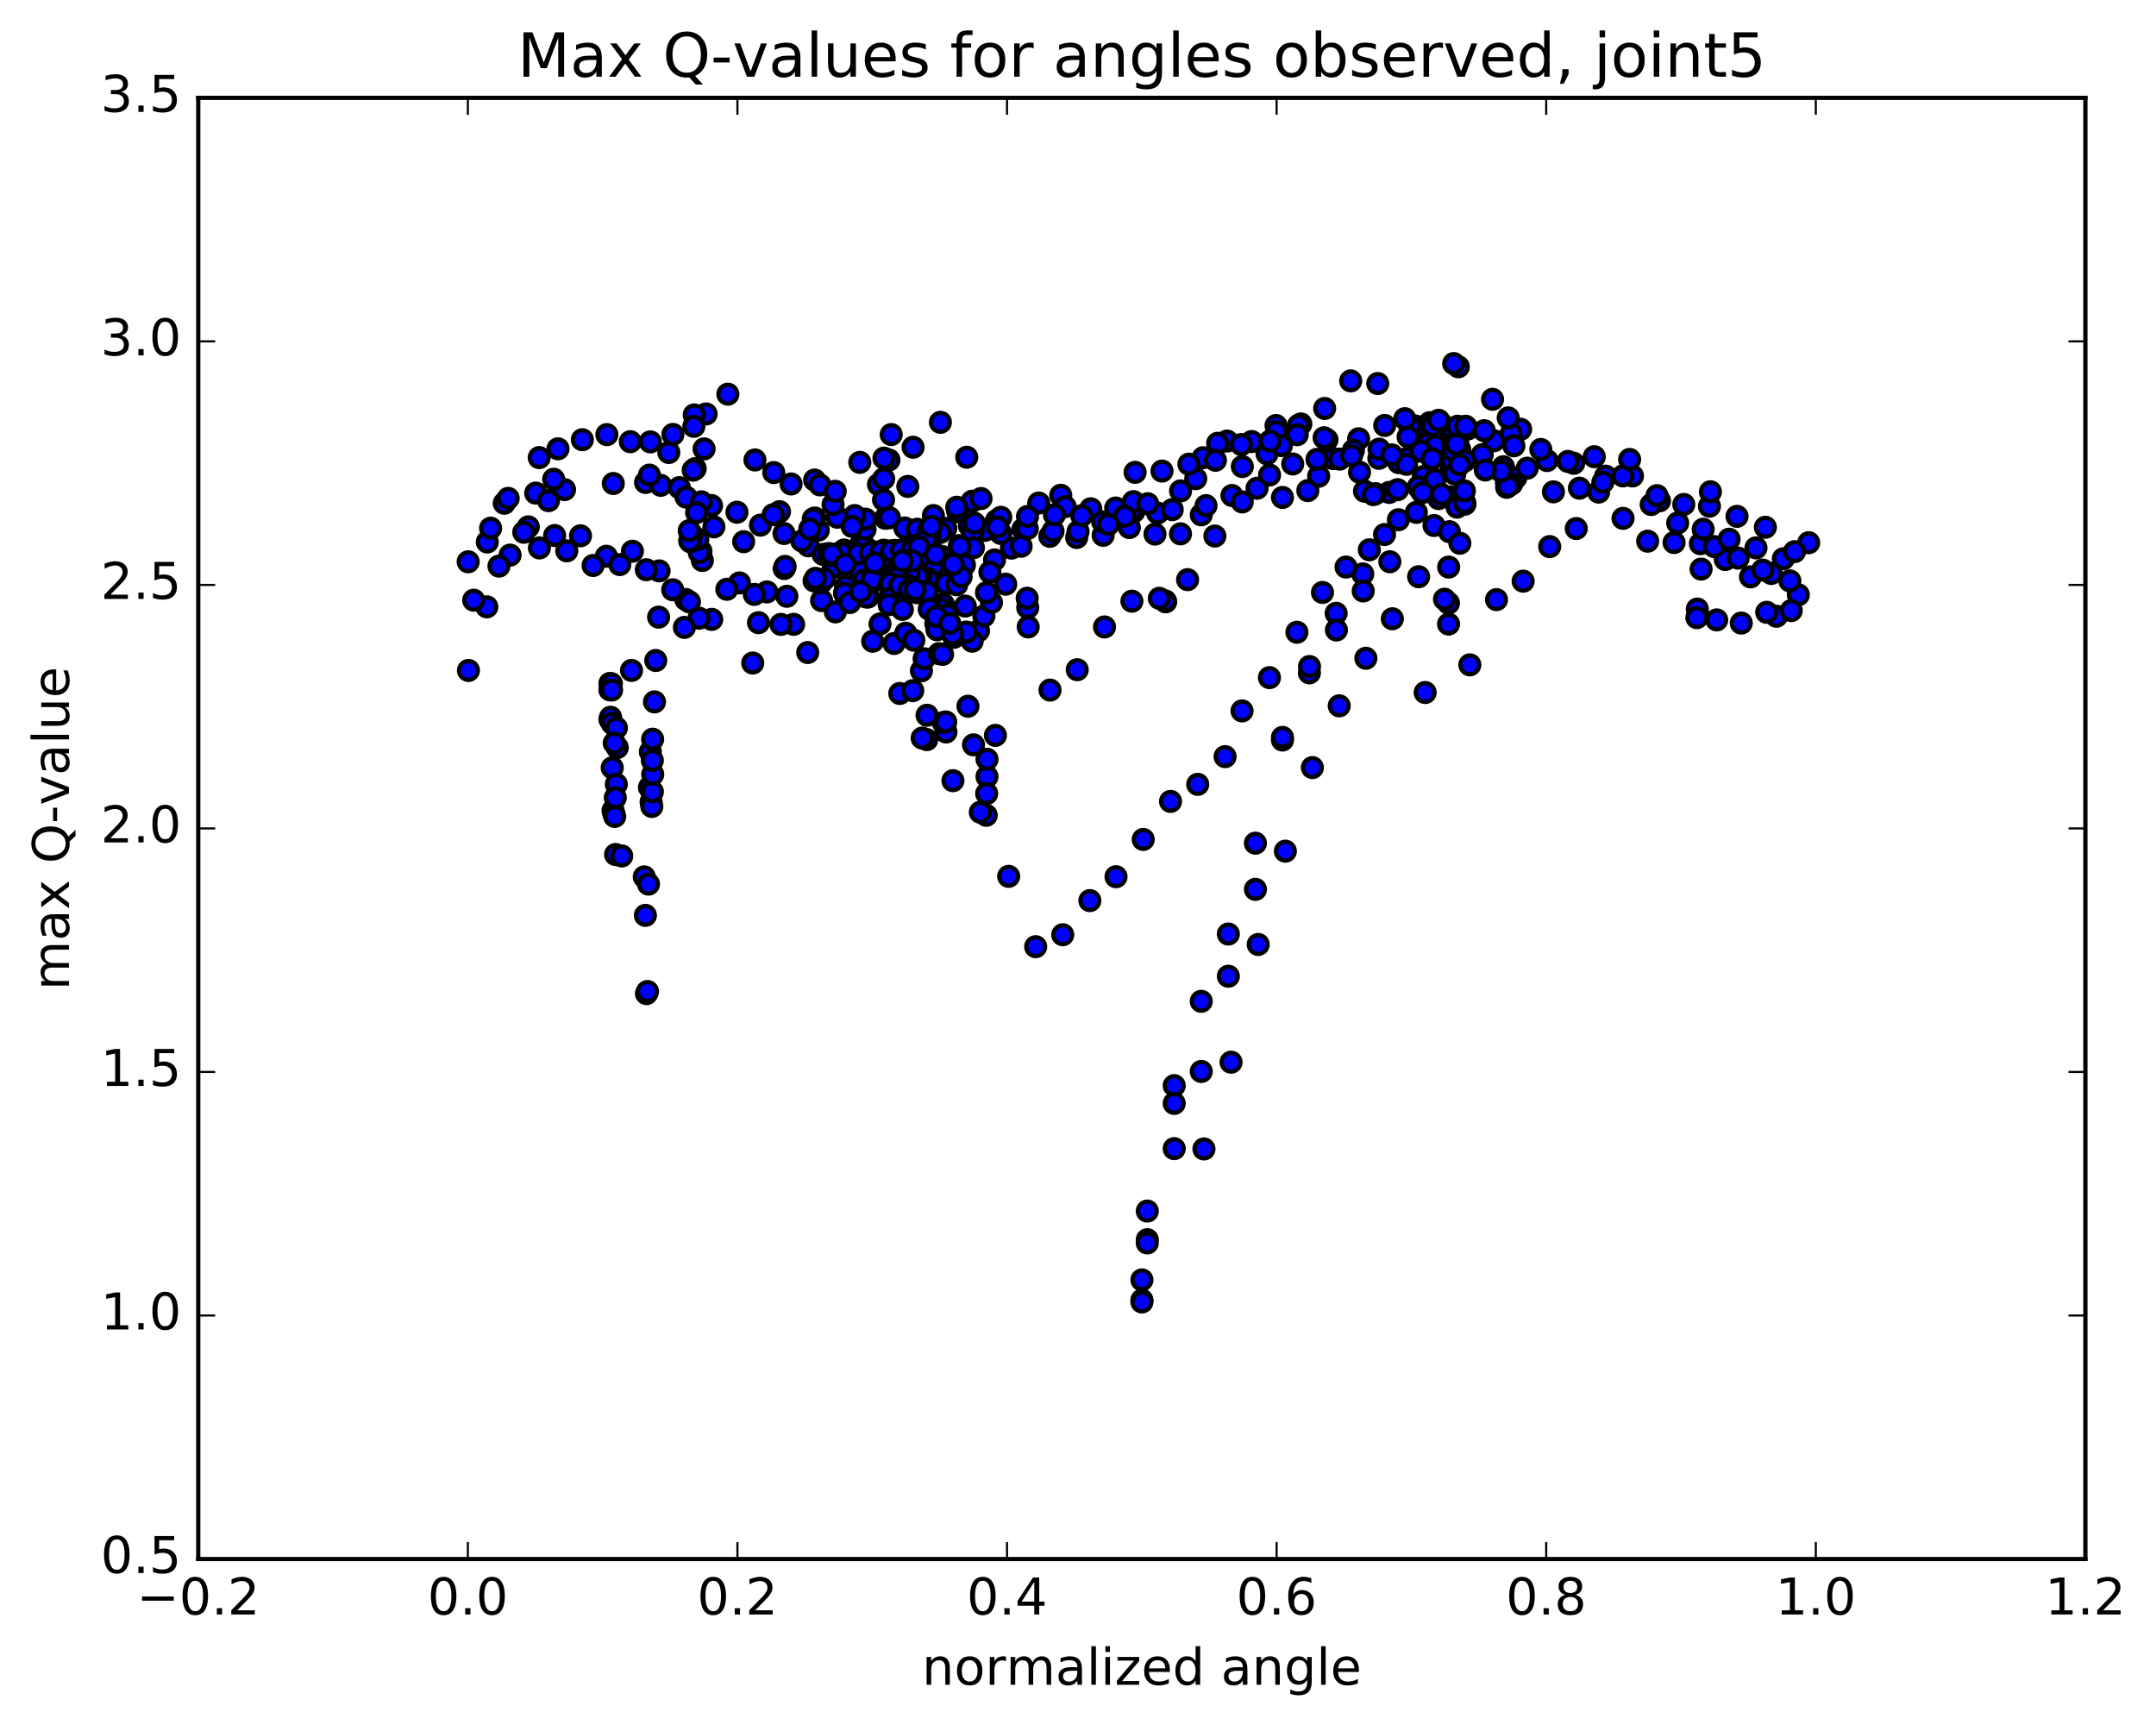 <?xml version="1.0" encoding="utf-8" standalone="no"?>
<!DOCTYPE svg PUBLIC "-//W3C//DTD SVG 1.1//EN"
  "http://www.w3.org/Graphics/SVG/1.1/DTD/svg11.dtd">
<!-- Created with matplotlib (http://matplotlib.org/) -->
<svg height="408pt" version="1.1" viewBox="0 0 510 408" width="510pt" xmlns="http://www.w3.org/2000/svg" xmlns:xlink="http://www.w3.org/1999/xlink">
 <defs>
  <style type="text/css">
*{stroke-linecap:butt;stroke-linejoin:round;stroke-miterlimit:100000;}
  </style>
 </defs>
 <g id="figure_1">
  <g id="patch_1">
   <path d="M 0 408.169 
L 510.039 408.169 
L 510.039 0 
L 0 0 
z
" style="fill:#ffffff;"/>
  </g>
  <g id="axes_1">
   <g id="patch_2">
    <path d="M 46.898 368.742 
L 493.298 368.742 
L 493.298 23.142 
L 46.898 23.142 
z
" style="fill:#ffffff;"/>
   </g>
   <g id="PathCollection_1">
    <defs>
     <path d="M 0 2.236 
C 0.593 2.236 1.162 2 1.581 1.581 
C 2 1.162 2.236 0.593 2.236 0 
C 2.236 -0.593 2 -1.162 1.581 -1.581 
C 1.162 -2 0.593 -2.236 0 -2.236 
C -0.593 -2.236 -1.162 -2 -1.581 -1.581 
C -2 -1.162 -2.236 -0.593 -2.236 0 
C -2.236 0.593 -2 1.162 -1.581 1.581 
C -1.162 2 -0.593 2.236 0 2.236 
z
" id="m69b3fceb77" style="stroke:#000000;"/>
    </defs>
    <g clip-path="url(#p8dda6f95f9)">
     <use style="fill:#0000ff;stroke:#000000;" x="337.119" xlink:href="#m69b3fceb77" y="163.796"/>
     <use style="fill:#0000ff;stroke:#000000;" x="270.121" xlink:href="#m69b3fceb77" y="307.508"/>
     <use style="fill:#0000ff;stroke:#000000;" x="271.388" xlink:href="#m69b3fceb77" y="293.219"/>
     <use style="fill:#0000ff;stroke:#000000;" x="277.764" xlink:href="#m69b3fceb77" y="256.775"/>
     <use style="fill:#0000ff;stroke:#000000;" x="284.155" xlink:href="#m69b3fceb77" y="236.832"/>
     <use style="fill:#0000ff;stroke:#000000;" x="290.562" xlink:href="#m69b3fceb77" y="220.916"/>
     <use style="fill:#0000ff;stroke:#000000;" x="296.968" xlink:href="#m69b3fceb77" y="199.434"/>
     <use style="fill:#0000ff;stroke:#000000;" x="303.365" xlink:href="#m69b3fceb77" y="175.03"/>
     <use style="fill:#0000ff;stroke:#000000;" x="309.733" xlink:href="#m69b3fceb77" y="159.143"/>
     <use style="fill:#0000ff;stroke:#000000;" x="316.066" xlink:href="#m69b3fceb77" y="145.061"/>
     <use style="fill:#0000ff;stroke:#000000;" x="322.356" xlink:href="#m69b3fceb77" y="135.744"/>
     <use style="fill:#0000ff;stroke:#000000;" x="328.608" xlink:href="#m69b3fceb77" y="116.467"/>
     <use style="fill:#0000ff;stroke:#000000;" x="334.838" xlink:href="#m69b3fceb77" y="100.771"/>
     <use style="fill:#0000ff;stroke:#000000;" x="341.04" xlink:href="#m69b3fceb77" y="100.323"/>
     <use style="fill:#0000ff;stroke:#000000;" x="347.215" xlink:href="#m69b3fceb77" y="101.461"/>
     <use style="fill:#0000ff;stroke:#000000;" x="353.394" xlink:href="#m69b3fceb77" y="104.248"/>
     <use style="fill:#0000ff;stroke:#000000;" x="359.708" xlink:href="#m69b3fceb77" y="101.532"/>
     <use style="fill:#0000ff;stroke:#000000;" x="365.955" xlink:href="#m69b3fceb77" y="108.929"/>
     <use style="fill:#0000ff;stroke:#000000;" x="372.257" xlink:href="#m69b3fceb77" y="109.572"/>
     <use style="fill:#0000ff;stroke:#000000;" x="378.15" xlink:href="#m69b3fceb77" y="116.39"/>
     <use style="fill:#0000ff;stroke:#000000;" x="383.924" xlink:href="#m69b3fceb77" y="122.602"/>
     <use style="fill:#0000ff;stroke:#000000;" x="389.754" xlink:href="#m69b3fceb77" y="128.001"/>
     <use style="fill:#0000ff;stroke:#000000;" x="395.998" xlink:href="#m69b3fceb77" y="128.318"/>
     <use style="fill:#0000ff;stroke:#000000;" x="402.224" xlink:href="#m69b3fceb77" y="128.601"/>
     <use style="fill:#0000ff;stroke:#000000;" x="408.119" xlink:href="#m69b3fceb77" y="132.343"/>
     <use style="fill:#0000ff;stroke:#000000;" x="414.076" xlink:href="#m69b3fceb77" y="136.436"/>
     <use style="fill:#0000ff;stroke:#000000;" x="420.219" xlink:href="#m69b3fceb77" y="145.753"/>
     <use style="fill:#0000ff;stroke:#000000;" x="425.393" xlink:href="#m69b3fceb77" y="140.681"/>
     <use style="fill:#0000ff;stroke:#000000;" x="423.39" xlink:href="#m69b3fceb77" y="137.391"/>
     <use style="fill:#0000ff;stroke:#000000;" x="418.995" xlink:href="#m69b3fceb77" y="135.636"/>
     <use style="fill:#0000ff;stroke:#000000;" x="416.971" xlink:href="#m69b3fceb77" y="134.832"/>
     <use style="fill:#0000ff;stroke:#000000;" x="411.159" xlink:href="#m69b3fceb77" y="132.014"/>
     <use style="fill:#0000ff;stroke:#000000;" x="405.519" xlink:href="#m69b3fceb77" y="129.281"/>
     <use style="fill:#0000ff;stroke:#000000;" x="402.391" xlink:href="#m69b3fceb77" y="134.601"/>
     <use style="fill:#0000ff;stroke:#000000;" x="401.496" xlink:href="#m69b3fceb77" y="144.056"/>
     <use style="fill:#0000ff;stroke:#000000;" x="401.394" xlink:href="#m69b3fceb77" y="146.08"/>
     <use style="fill:#0000ff;stroke:#000000;" x="406.08" xlink:href="#m69b3fceb77" y="146.619"/>
     <use style="fill:#0000ff;stroke:#000000;" x="411.893" xlink:href="#m69b3fceb77" y="147.374"/>
     <use style="fill:#0000ff;stroke:#000000;" x="417.914" xlink:href="#m69b3fceb77" y="144.822"/>
     <use style="fill:#0000ff;stroke:#000000;" x="423.712" xlink:href="#m69b3fceb77" y="144.417"/>
     <use style="fill:#0000ff;stroke:#000000;" x="110.81" xlink:href="#m69b3fceb77" y="158.578"/>
     <use style="fill:#0000ff;stroke:#000000;" x="115.155" xlink:href="#m69b3fceb77" y="143.529"/>
     <use style="fill:#0000ff;stroke:#000000;" x="115.262" xlink:href="#m69b3fceb77" y="128.194"/>
     <use style="fill:#0000ff;stroke:#000000;" x="119.282" xlink:href="#m69b3fceb77" y="119.021"/>
     <use style="fill:#0000ff;stroke:#000000;" x="120.208" xlink:href="#m69b3fceb77" y="117.873"/>
     <use style="fill:#0000ff;stroke:#000000;" x="126.725" xlink:href="#m69b3fceb77" y="116.63"/>
     <use style="fill:#0000ff;stroke:#000000;" x="133.547" xlink:href="#m69b3fceb77" y="115.803"/>
     <use style="fill:#0000ff;stroke:#000000;" x="145.071" xlink:href="#m69b3fceb77" y="114.355"/>
     <use style="fill:#0000ff;stroke:#000000;" x="152.707" xlink:href="#m69b3fceb77" y="114.111"/>
     <use style="fill:#0000ff;stroke:#000000;" x="160.689" xlink:href="#m69b3fceb77" y="115.334"/>
     <use style="fill:#0000ff;stroke:#000000;" x="168.307" xlink:href="#m69b3fceb77" y="119.578"/>
     <use style="fill:#0000ff;stroke:#000000;" x="174.324" xlink:href="#m69b3fceb77" y="121.153"/>
     <use style="fill:#0000ff;stroke:#000000;" x="179.883" xlink:href="#m69b3fceb77" y="124.206"/>
     <use style="fill:#0000ff;stroke:#000000;" x="185.465" xlink:href="#m69b3fceb77" y="126.187"/>
     <use style="fill:#0000ff;stroke:#000000;" x="191.19" xlink:href="#m69b3fceb77" y="129.095"/>
     <use style="fill:#0000ff;stroke:#000000;" x="197.143" xlink:href="#m69b3fceb77" y="134.223"/>
     <use style="fill:#0000ff;stroke:#000000;" x="203.131" xlink:href="#m69b3fceb77" y="134.678"/>
     <use style="fill:#0000ff;stroke:#000000;" x="209.647" xlink:href="#m69b3fceb77" y="132.438"/>
     <use style="fill:#0000ff;stroke:#000000;" x="216.202" xlink:href="#m69b3fceb77" y="131.702"/>
     <use style="fill:#0000ff;stroke:#000000;" x="222.784" xlink:href="#m69b3fceb77" y="131.59"/>
     <use style="fill:#0000ff;stroke:#000000;" x="229.308" xlink:href="#m69b3fceb77" y="124.36"/>
     <use style="fill:#0000ff;stroke:#000000;" x="235.7" xlink:href="#m69b3fceb77" y="123.132"/>
     <use style="fill:#0000ff;stroke:#000000;" x="241.973" xlink:href="#m69b3fceb77" y="125.18"/>
     <use style="fill:#0000ff;stroke:#000000;" x="248.339" xlink:href="#m69b3fceb77" y="126.853"/>
     <use style="fill:#0000ff;stroke:#000000;" x="254.69" xlink:href="#m69b3fceb77" y="127.13"/>
     <use style="fill:#0000ff;stroke:#000000;" x="260.949" xlink:href="#m69b3fceb77" y="126.613"/>
     <use style="fill:#0000ff;stroke:#000000;" x="267.149" xlink:href="#m69b3fceb77" y="124.776"/>
     <use style="fill:#0000ff;stroke:#000000;" x="273.212" xlink:href="#m69b3fceb77" y="126.324"/>
     <use style="fill:#0000ff;stroke:#000000;" x="279.244" xlink:href="#m69b3fceb77" y="126.266"/>
     <use style="fill:#0000ff;stroke:#000000;" x="284.157" xlink:href="#m69b3fceb77" y="121.767"/>
     <use style="fill:#0000ff;stroke:#000000;" x="285.282" xlink:href="#m69b3fceb77" y="119.596"/>
     <use style="fill:#0000ff;stroke:#000000;" x="291.421" xlink:href="#m69b3fceb77" y="117.203"/>
     <use style="fill:#0000ff;stroke:#000000;" x="297.355" xlink:href="#m69b3fceb77" y="115.481"/>
     <use style="fill:#0000ff;stroke:#000000;" x="303.366" xlink:href="#m69b3fceb77" y="117.655"/>
     <use style="fill:#0000ff;stroke:#000000;" x="309.364" xlink:href="#m69b3fceb77" y="116.037"/>
     <use style="fill:#0000ff;stroke:#000000;" x="311.928" xlink:href="#m69b3fceb77" y="112.639"/>
     <use style="fill:#0000ff;stroke:#000000;" x="315.352" xlink:href="#m69b3fceb77" y="108.475"/>
     <use style="fill:#0000ff;stroke:#000000;" x="321.382" xlink:href="#m69b3fceb77" y="103.78"/>
     <use style="fill:#0000ff;stroke:#000000;" x="327.547" xlink:href="#m69b3fceb77" y="100.63"/>
     <use style="fill:#0000ff;stroke:#000000;" x="333.503" xlink:href="#m69b3fceb77" y="100.636"/>
     <use style="fill:#0000ff;stroke:#000000;" x="338.179" xlink:href="#m69b3fceb77" y="99.979"/>
     <use style="fill:#0000ff;stroke:#000000;" x="340.898" xlink:href="#m69b3fceb77" y="101.237"/>
     <use style="fill:#0000ff;stroke:#000000;" x="344.743" xlink:href="#m69b3fceb77" y="102.131"/>
     <use style="fill:#0000ff;stroke:#000000;" x="343.273" xlink:href="#m69b3fceb77" y="103.413"/>
     <use style="fill:#0000ff;stroke:#000000;" x="340.492" xlink:href="#m69b3fceb77" y="104.666"/>
     <use style="fill:#0000ff;stroke:#000000;" x="337.903" xlink:href="#m69b3fceb77" y="104.892"/>
     <use style="fill:#0000ff;stroke:#000000;" x="339.519" xlink:href="#m69b3fceb77" y="105.453"/>
     <use style="fill:#0000ff;stroke:#000000;" x="345.3" xlink:href="#m69b3fceb77" y="106.342"/>
     <use style="fill:#0000ff;stroke:#000000;" x="350.614" xlink:href="#m69b3fceb77" y="107.551"/>
     <use style="fill:#0000ff;stroke:#000000;" x="355.619" xlink:href="#m69b3fceb77" y="110.395"/>
     <use style="fill:#0000ff;stroke:#000000;" x="358.561" xlink:href="#m69b3fceb77" y="112.987"/>
     <use style="fill:#0000ff;stroke:#000000;" x="357.582" xlink:href="#m69b3fceb77" y="114.462"/>
     <use style="fill:#0000ff;stroke:#000000;" x="356.391" xlink:href="#m69b3fceb77" y="115.258"/>
     <use style="fill:#0000ff;stroke:#000000;" x="356.344" xlink:href="#m69b3fceb77" y="114.094"/>
     <use style="fill:#0000ff;stroke:#000000;" x="356.722" xlink:href="#m69b3fceb77" y="115.013"/>
     <use style="fill:#0000ff;stroke:#000000;" x="355.064" xlink:href="#m69b3fceb77" y="111.442"/>
     <use style="fill:#0000ff;stroke:#000000;" x="361.271" xlink:href="#m69b3fceb77" y="110.73"/>
     <use style="fill:#0000ff;stroke:#000000;" x="367.46" xlink:href="#m69b3fceb77" y="116.331"/>
     <use style="fill:#0000ff;stroke:#000000;" x="373.609" xlink:href="#m69b3fceb77" y="115.464"/>
     <use style="fill:#0000ff;stroke:#000000;" x="379.821" xlink:href="#m69b3fceb77" y="112.617"/>
     <use style="fill:#0000ff;stroke:#000000;" x="386.158" xlink:href="#m69b3fceb77" y="112.572"/>
     <use style="fill:#0000ff;stroke:#000000;" x="392.554" xlink:href="#m69b3fceb77" y="118.461"/>
     <use style="fill:#0000ff;stroke:#000000;" x="404.372" xlink:href="#m69b3fceb77" y="119.729"/>
     <use style="fill:#0000ff;stroke:#000000;" x="427.845" xlink:href="#m69b3fceb77" y="128.362"/>
     <use style="fill:#0000ff;stroke:#000000;" x="116.053" xlink:href="#m69b3fceb77" y="124.922"/>
     <use style="fill:#0000ff;stroke:#000000;" x="124.974" xlink:href="#m69b3fceb77" y="124.616"/>
     <use style="fill:#0000ff;stroke:#000000;" x="131.201" xlink:href="#m69b3fceb77" y="126.666"/>
     <use style="fill:#0000ff;stroke:#000000;" x="137.317" xlink:href="#m69b3fceb77" y="126.731"/>
     <use style="fill:#0000ff;stroke:#000000;" x="143.436" xlink:href="#m69b3fceb77" y="131.567"/>
     <use style="fill:#0000ff;stroke:#000000;" x="149.594" xlink:href="#m69b3fceb77" y="130.381"/>
     <use style="fill:#0000ff;stroke:#000000;" x="155.912" xlink:href="#m69b3fceb77" y="135.027"/>
     <use style="fill:#0000ff;stroke:#000000;" x="162.215" xlink:href="#m69b3fceb77" y="141.793"/>
     <use style="fill:#0000ff;stroke:#000000;" x="168.364" xlink:href="#m69b3fceb77" y="146.497"/>
     <use style="fill:#0000ff;stroke:#000000;" x="174.92" xlink:href="#m69b3fceb77" y="137.877"/>
     <use style="fill:#0000ff;stroke:#000000;" x="181.403" xlink:href="#m69b3fceb77" y="140.001"/>
     <use style="fill:#0000ff;stroke:#000000;" x="187.735" xlink:href="#m69b3fceb77" y="147.668"/>
     <use style="fill:#0000ff;stroke:#000000;" x="194.351" xlink:href="#m69b3fceb77" y="142.052"/>
     <use style="fill:#0000ff;stroke:#000000;" x="200.779" xlink:href="#m69b3fceb77" y="141.58"/>
     <use style="fill:#0000ff;stroke:#000000;" x="207.319" xlink:href="#m69b3fceb77" y="134.418"/>
     <use style="fill:#0000ff;stroke:#000000;" x="213.678" xlink:href="#m69b3fceb77" y="134.157"/>
     <use style="fill:#0000ff;stroke:#000000;" x="220.111" xlink:href="#m69b3fceb77" y="127.615"/>
     <use style="fill:#0000ff;stroke:#000000;" x="226.57" xlink:href="#m69b3fceb77" y="121.056"/>
     <use style="fill:#0000ff;stroke:#000000;" x="232.961" xlink:href="#m69b3fceb77" y="125.454"/>
     <use style="fill:#0000ff;stroke:#000000;" x="239.264" xlink:href="#m69b3fceb77" y="129.64"/>
     <use style="fill:#0000ff;stroke:#000000;" x="245.709" xlink:href="#m69b3fceb77" y="118.978"/>
     <use style="fill:#0000ff;stroke:#000000;" x="250.921" xlink:href="#m69b3fceb77" y="117.148"/>
     <use style="fill:#0000ff;stroke:#000000;" x="251.957" xlink:href="#m69b3fceb77" y="119.839"/>
     <use style="fill:#0000ff;stroke:#000000;" x="258.024" xlink:href="#m69b3fceb77" y="120.337"/>
     <use style="fill:#0000ff;stroke:#000000;" x="263.926" xlink:href="#m69b3fceb77" y="120.158"/>
     <use style="fill:#0000ff;stroke:#000000;" x="268.234" xlink:href="#m69b3fceb77" y="121.008"/>
     <use style="fill:#0000ff;stroke:#000000;" x="267.533" xlink:href="#m69b3fceb77" y="120.892"/>
     <use style="fill:#0000ff;stroke:#000000;" x="268.107" xlink:href="#m69b3fceb77" y="118.647"/>
     <use style="fill:#0000ff;stroke:#000000;" x="273.824" xlink:href="#m69b3fceb77" y="121.351"/>
     <use style="fill:#0000ff;stroke:#000000;" x="279.264" xlink:href="#m69b3fceb77" y="116.111"/>
     <use style="fill:#0000ff;stroke:#000000;" x="284.594" xlink:href="#m69b3fceb77" y="108.255"/>
     <use style="fill:#0000ff;stroke:#000000;" x="290.27" xlink:href="#m69b3fceb77" y="104.319"/>
     <use style="fill:#0000ff;stroke:#000000;" x="296.095" xlink:href="#m69b3fceb77" y="104.437"/>
     <use style="fill:#0000ff;stroke:#000000;" x="301.845" xlink:href="#m69b3fceb77" y="100.643"/>
     <use style="fill:#0000ff;stroke:#000000;" x="307.717" xlink:href="#m69b3fceb77" y="100.267"/>
     <use style="fill:#0000ff;stroke:#000000;" x="313.896" xlink:href="#m69b3fceb77" y="104.003"/>
     <use style="fill:#0000ff;stroke:#000000;" x="320.149" xlink:href="#m69b3fceb77" y="106.513"/>
     <use style="fill:#0000ff;stroke:#000000;" x="326.159" xlink:href="#m69b3fceb77" y="108.402"/>
     <use style="fill:#0000ff;stroke:#000000;" x="330.864" xlink:href="#m69b3fceb77" y="109.415"/>
     <use style="fill:#0000ff;stroke:#000000;" x="332.879" xlink:href="#m69b3fceb77" y="108.417"/>
     <use style="fill:#0000ff;stroke:#000000;" x="336.7" xlink:href="#m69b3fceb77" y="112.726"/>
     <use style="fill:#0000ff;stroke:#000000;" x="336.166" xlink:href="#m69b3fceb77" y="106.743"/>
     <use style="fill:#0000ff;stroke:#000000;" x="339.594" xlink:href="#m69b3fceb77" y="101.071"/>
     <use style="fill:#0000ff;stroke:#000000;" x="344.825" xlink:href="#m69b3fceb77" y="104.321"/>
     <use style="fill:#0000ff;stroke:#000000;" x="351.093" xlink:href="#m69b3fceb77" y="101.868"/>
     <use style="fill:#0000ff;stroke:#000000;" x="357.44" xlink:href="#m69b3fceb77" y="102.581"/>
     <use style="fill:#0000ff;stroke:#000000;" x="364.477" xlink:href="#m69b3fceb77" y="106.302"/>
     <use style="fill:#0000ff;stroke:#000000;" x="370.906" xlink:href="#m69b3fceb77" y="109.141"/>
     <use style="fill:#0000ff;stroke:#000000;" x="377.124" xlink:href="#m69b3fceb77" y="108.026"/>
     <use style="fill:#0000ff;stroke:#000000;" x="383.893" xlink:href="#m69b3fceb77" y="112.557"/>
     <use style="fill:#0000ff;stroke:#000000;" x="390.589" xlink:href="#m69b3fceb77" y="119.334"/>
     <use style="fill:#0000ff;stroke:#000000;" x="396.852" xlink:href="#m69b3fceb77" y="123.699"/>
     <use style="fill:#0000ff;stroke:#000000;" x="402.883" xlink:href="#m69b3fceb77" y="125.175"/>
     <use style="fill:#0000ff;stroke:#000000;" x="409.018" xlink:href="#m69b3fceb77" y="127.54"/>
     <use style="fill:#0000ff;stroke:#000000;" x="415.375" xlink:href="#m69b3fceb77" y="129.587"/>
     <use style="fill:#0000ff;stroke:#000000;" x="421.842" xlink:href="#m69b3fceb77" y="132.154"/>
     <use style="fill:#0000ff;stroke:#000000;" x="110.746" xlink:href="#m69b3fceb77" y="132.875"/>
     <use style="fill:#0000ff;stroke:#000000;" x="120.656" xlink:href="#m69b3fceb77" y="131.298"/>
     <use style="fill:#0000ff;stroke:#000000;" x="127.6" xlink:href="#m69b3fceb77" y="129.598"/>
     <use style="fill:#0000ff;stroke:#000000;" x="134.074" xlink:href="#m69b3fceb77" y="130.291"/>
     <use style="fill:#0000ff;stroke:#000000;" x="140.296" xlink:href="#m69b3fceb77" y="133.751"/>
     <use style="fill:#0000ff;stroke:#000000;" x="146.607" xlink:href="#m69b3fceb77" y="133.532"/>
     <use style="fill:#0000ff;stroke:#000000;" x="152.883" xlink:href="#m69b3fceb77" y="134.752"/>
     <use style="fill:#0000ff;stroke:#000000;" x="159.127" xlink:href="#m69b3fceb77" y="139.49"/>
     <use style="fill:#0000ff;stroke:#000000;" x="165.364" xlink:href="#m69b3fceb77" y="146.218"/>
     <use style="fill:#0000ff;stroke:#000000;" x="171.933" xlink:href="#m69b3fceb77" y="139.376"/>
     <use style="fill:#0000ff;stroke:#000000;" x="178.423" xlink:href="#m69b3fceb77" y="140.589"/>
     <use style="fill:#0000ff;stroke:#000000;" x="184.728" xlink:href="#m69b3fceb77" y="147.686"/>
     <use style="fill:#0000ff;stroke:#000000;" x="191.064" xlink:href="#m69b3fceb77" y="154.336"/>
     <use style="fill:#0000ff;stroke:#000000;" x="197.605" xlink:href="#m69b3fceb77" y="144.719"/>
     <use style="fill:#0000ff;stroke:#000000;" x="204.408" xlink:href="#m69b3fceb77" y="137.206"/>
     <use style="fill:#0000ff;stroke:#000000;" x="210.647" xlink:href="#m69b3fceb77" y="133.825"/>
     <use style="fill:#0000ff;stroke:#000000;" x="217.12" xlink:href="#m69b3fceb77" y="129.461"/>
     <use style="fill:#0000ff;stroke:#000000;" x="223.719" xlink:href="#m69b3fceb77" y="124.992"/>
     <use style="fill:#0000ff;stroke:#000000;" x="230.234" xlink:href="#m69b3fceb77" y="125.674"/>
     <use style="fill:#0000ff;stroke:#000000;" x="236.733" xlink:href="#m69b3fceb77" y="126.18"/>
     <use style="fill:#0000ff;stroke:#000000;" x="243.002" xlink:href="#m69b3fceb77" y="125.048"/>
     <use style="fill:#0000ff;stroke:#000000;" x="249.095" xlink:href="#m69b3fceb77" y="125.637"/>
     <use style="fill:#0000ff;stroke:#000000;" x="255.013" xlink:href="#m69b3fceb77" y="125.719"/>
     <use style="fill:#0000ff;stroke:#000000;" x="260.841" xlink:href="#m69b3fceb77" y="123.42"/>
     <use style="fill:#0000ff;stroke:#000000;" x="266.034" xlink:href="#m69b3fceb77" y="122.096"/>
     <use style="fill:#0000ff;stroke:#000000;" x="271.483" xlink:href="#m69b3fceb77" y="119.14"/>
     <use style="fill:#0000ff;stroke:#000000;" x="277.29" xlink:href="#m69b3fceb77" y="120.546"/>
     <use style="fill:#0000ff;stroke:#000000;" x="282.853" xlink:href="#m69b3fceb77" y="113.21"/>
     <use style="fill:#0000ff;stroke:#000000;" x="288.034" xlink:href="#m69b3fceb77" y="104.845"/>
     <use style="fill:#0000ff;stroke:#000000;" x="293.651" xlink:href="#m69b3fceb77" y="105.151"/>
     <use style="fill:#0000ff;stroke:#000000;" x="299.718" xlink:href="#m69b3fceb77" y="107.341"/>
     <use style="fill:#0000ff;stroke:#000000;" x="305.794" xlink:href="#m69b3fceb77" y="109.741"/>
     <use style="fill:#0000ff;stroke:#000000;" x="311.537" xlink:href="#m69b3fceb77" y="108.639"/>
     <use style="fill:#0000ff;stroke:#000000;" x="316.899" xlink:href="#m69b3fceb77" y="108.588"/>
     <use style="fill:#0000ff;stroke:#000000;" x="321.6" xlink:href="#m69b3fceb77" y="111.692"/>
     <use style="fill:#0000ff;stroke:#000000;" x="322.766" xlink:href="#m69b3fceb77" y="116.172"/>
     <use style="fill:#0000ff;stroke:#000000;" x="325.372" xlink:href="#m69b3fceb77" y="116.754"/>
     <use style="fill:#0000ff;stroke:#000000;" x="324.872" xlink:href="#m69b3fceb77" y="116.991"/>
     <use style="fill:#0000ff;stroke:#000000;" x="330.593" xlink:href="#m69b3fceb77" y="115.815"/>
     <use style="fill:#0000ff;stroke:#000000;" x="336.052" xlink:href="#m69b3fceb77" y="115.825"/>
     <use style="fill:#0000ff;stroke:#000000;" x="340.305" xlink:href="#m69b3fceb77" y="117.927"/>
     <use style="fill:#0000ff;stroke:#000000;" x="270.121" xlink:href="#m69b3fceb77" y="307.938"/>
     <use style="fill:#0000ff;stroke:#000000;" x="271.386" xlink:href="#m69b3fceb77" y="293.99"/>
     <use style="fill:#0000ff;stroke:#000000;" x="277.76" xlink:href="#m69b3fceb77" y="271.677"/>
     <use style="fill:#0000ff;stroke:#000000;" x="284.792" xlink:href="#m69b3fceb77" y="271.748"/>
     <use style="fill:#0000ff;stroke:#000000;" x="291.203" xlink:href="#m69b3fceb77" y="251.229"/>
     <use style="fill:#0000ff;stroke:#000000;" x="297.625" xlink:href="#m69b3fceb77" y="223.389"/>
     <use style="fill:#0000ff;stroke:#000000;" x="304.049" xlink:href="#m69b3fceb77" y="201.318"/>
     <use style="fill:#0000ff;stroke:#000000;" x="310.442" xlink:href="#m69b3fceb77" y="181.549"/>
     <use style="fill:#0000ff;stroke:#000000;" x="316.793" xlink:href="#m69b3fceb77" y="166.946"/>
     <use style="fill:#0000ff;stroke:#000000;" x="323.099" xlink:href="#m69b3fceb77" y="155.695"/>
     <use style="fill:#0000ff;stroke:#000000;" x="329.357" xlink:href="#m69b3fceb77" y="146.35"/>
     <use style="fill:#0000ff;stroke:#000000;" x="335.571" xlink:href="#m69b3fceb77" y="136.406"/>
     <use style="fill:#0000ff;stroke:#000000;" x="339.217" xlink:href="#m69b3fceb77" y="124.292"/>
     <use style="fill:#0000ff;stroke:#000000;" x="332.708" xlink:href="#m69b3fceb77" y="109.824"/>
     <use style="fill:#0000ff;stroke:#000000;" x="326.204" xlink:href="#m69b3fceb77" y="106.234"/>
     <use style="fill:#0000ff;stroke:#000000;" x="319.703" xlink:href="#m69b3fceb77" y="107.791"/>
     <use style="fill:#0000ff;stroke:#000000;" x="313.214" xlink:href="#m69b3fceb77" y="103.541"/>
     <use style="fill:#0000ff;stroke:#000000;" x="306.74" xlink:href="#m69b3fceb77" y="102.619"/>
     <use style="fill:#0000ff;stroke:#000000;" x="300.318" xlink:href="#m69b3fceb77" y="112.349"/>
     <use style="fill:#0000ff;stroke:#000000;" x="293.847" xlink:href="#m69b3fceb77" y="118.719"/>
     <use style="fill:#0000ff;stroke:#000000;" x="287.38" xlink:href="#m69b3fceb77" y="126.783"/>
     <use style="fill:#0000ff;stroke:#000000;" x="280.92" xlink:href="#m69b3fceb77" y="137.098"/>
     <use style="fill:#0000ff;stroke:#000000;" x="275.744" xlink:href="#m69b3fceb77" y="142.344"/>
     <use style="fill:#0000ff;stroke:#000000;" x="275.634" xlink:href="#m69b3fceb77" y="142.118"/>
     <use style="fill:#0000ff;stroke:#000000;" x="274.235" xlink:href="#m69b3fceb77" y="141.512"/>
     <use style="fill:#0000ff;stroke:#000000;" x="267.752" xlink:href="#m69b3fceb77" y="142.192"/>
     <use style="fill:#0000ff;stroke:#000000;" x="261.273" xlink:href="#m69b3fceb77" y="148.284"/>
     <use style="fill:#0000ff;stroke:#000000;" x="254.812" xlink:href="#m69b3fceb77" y="158.401"/>
     <use style="fill:#0000ff;stroke:#000000;" x="248.382" xlink:href="#m69b3fceb77" y="163.218"/>
     <use style="fill:#0000ff;stroke:#000000;" x="243.221" xlink:href="#m69b3fceb77" y="148.28"/>
     <use style="fill:#0000ff;stroke:#000000;" x="243.115" xlink:href="#m69b3fceb77" y="143.708"/>
     <use style="fill:#0000ff;stroke:#000000;" x="242.976" xlink:href="#m69b3fceb77" y="141.503"/>
     <use style="fill:#0000ff;stroke:#000000;" x="241.545" xlink:href="#m69b3fceb77" y="129.203"/>
     <use style="fill:#0000ff;stroke:#000000;" x="235.25" xlink:href="#m69b3fceb77" y="132.433"/>
     <use style="fill:#0000ff;stroke:#000000;" x="230.098" xlink:href="#m69b3fceb77" y="125.807"/>
     <use style="fill:#0000ff;stroke:#000000;" x="229.961" xlink:href="#m69b3fceb77" y="118.554"/>
     <use style="fill:#0000ff;stroke:#000000;" x="228.685" xlink:href="#m69b3fceb77" y="108.147"/>
     <use style="fill:#0000ff;stroke:#000000;" x="222.45" xlink:href="#m69b3fceb77" y="99.889"/>
     <use style="fill:#0000ff;stroke:#000000;" x="215.991" xlink:href="#m69b3fceb77" y="105.782"/>
     <use style="fill:#0000ff;stroke:#000000;" x="210.818" xlink:href="#m69b3fceb77" y="102.779"/>
     <use style="fill:#0000ff;stroke:#000000;" x="209.426" xlink:href="#m69b3fceb77" y="122.581"/>
     <use style="fill:#0000ff;stroke:#000000;" x="202.926" xlink:href="#m69b3fceb77" y="123.346"/>
     <use style="fill:#0000ff;stroke:#000000;" x="196.306" xlink:href="#m69b3fceb77" y="131.379"/>
     <use style="fill:#0000ff;stroke:#000000;" x="189.675" xlink:href="#m69b3fceb77" y="127.944"/>
     <use style="fill:#0000ff;stroke:#000000;" x="184.391" xlink:href="#m69b3fceb77" y="121.022"/>
     <use style="fill:#0000ff;stroke:#000000;" x="182.889" xlink:href="#m69b3fceb77" y="121.738"/>
     <use style="fill:#0000ff;stroke:#000000;" x="175.911" xlink:href="#m69b3fceb77" y="128.121"/>
     <use style="fill:#0000ff;stroke:#000000;" x="168.868" xlink:href="#m69b3fceb77" y="124.61"/>
     <use style="fill:#0000ff;stroke:#000000;" x="162.301" xlink:href="#m69b3fceb77" y="117.575"/>
     <use style="fill:#0000ff;stroke:#000000;" x="156.28" xlink:href="#m69b3fceb77" y="114.79"/>
     <use style="fill:#0000ff;stroke:#000000;" x="153.622" xlink:href="#m69b3fceb77" y="112.372"/>
     <use style="fill:#0000ff;stroke:#000000;" x="158.202" xlink:href="#m69b3fceb77" y="107.023"/>
     <use style="fill:#0000ff;stroke:#000000;" x="159.175" xlink:href="#m69b3fceb77" y="102.754"/>
     <use style="fill:#0000ff;stroke:#000000;" x="153.834" xlink:href="#m69b3fceb77" y="104.517"/>
     <use style="fill:#0000ff;stroke:#000000;" x="149.105" xlink:href="#m69b3fceb77" y="104.47"/>
     <use style="fill:#0000ff;stroke:#000000;" x="143.556" xlink:href="#m69b3fceb77" y="102.792"/>
     <use style="fill:#0000ff;stroke:#000000;" x="137.75" xlink:href="#m69b3fceb77" y="104"/>
     <use style="fill:#0000ff;stroke:#000000;" x="131.995" xlink:href="#m69b3fceb77" y="106.155"/>
     <use style="fill:#0000ff;stroke:#000000;" x="127.551" xlink:href="#m69b3fceb77" y="108.231"/>
     <use style="fill:#0000ff;stroke:#000000;" x="130.977" xlink:href="#m69b3fceb77" y="113.351"/>
     <use style="fill:#0000ff;stroke:#000000;" x="129.747" xlink:href="#m69b3fceb77" y="118.415"/>
     <use style="fill:#0000ff;stroke:#000000;" x="123.897" xlink:href="#m69b3fceb77" y="125.891"/>
     <use style="fill:#0000ff;stroke:#000000;" x="118.029" xlink:href="#m69b3fceb77" y="133.895"/>
     <use style="fill:#0000ff;stroke:#000000;" x="112.058" xlink:href="#m69b3fceb77" y="141.958"/>
     <use style="fill:#0000ff;stroke:#000000;" x="424.495" xlink:href="#m69b3fceb77" y="130.484"/>
     <use style="fill:#0000ff;stroke:#000000;" x="417.596" xlink:href="#m69b3fceb77" y="124.711"/>
     <use style="fill:#0000ff;stroke:#000000;" x="410.893" xlink:href="#m69b3fceb77" y="122.127"/>
     <use style="fill:#0000ff;stroke:#000000;" x="404.593" xlink:href="#m69b3fceb77" y="116.318"/>
     <use style="fill:#0000ff;stroke:#000000;" x="398.297" xlink:href="#m69b3fceb77" y="119.318"/>
     <use style="fill:#0000ff;stroke:#000000;" x="391.968" xlink:href="#m69b3fceb77" y="117.23"/>
     <use style="fill:#0000ff;stroke:#000000;" x="385.488" xlink:href="#m69b3fceb77" y="108.668"/>
     <use style="fill:#0000ff;stroke:#000000;" x="379.149" xlink:href="#m69b3fceb77" y="114.059"/>
     <use style="fill:#0000ff;stroke:#000000;" x="372.862" xlink:href="#m69b3fceb77" y="125.011"/>
     <use style="fill:#0000ff;stroke:#000000;" x="366.575" xlink:href="#m69b3fceb77" y="129.283"/>
     <use style="fill:#0000ff;stroke:#000000;" x="360.3" xlink:href="#m69b3fceb77" y="137.458"/>
     <use style="fill:#0000ff;stroke:#000000;" x="353.989" xlink:href="#m69b3fceb77" y="141.824"/>
     <use style="fill:#0000ff;stroke:#000000;" x="347.692" xlink:href="#m69b3fceb77" y="157.25"/>
     <use style="fill:#0000ff;stroke:#000000;" x="342.653" xlink:href="#m69b3fceb77" y="147.601"/>
     <use style="fill:#0000ff;stroke:#000000;" x="342.635" xlink:href="#m69b3fceb77" y="142.655"/>
     <use style="fill:#0000ff;stroke:#000000;" x="342.684" xlink:href="#m69b3fceb77" y="134.127"/>
     <use style="fill:#0000ff;stroke:#000000;" x="342.855" xlink:href="#m69b3fceb77" y="125.753"/>
     <use style="fill:#0000ff;stroke:#000000;" x="343.032" xlink:href="#m69b3fceb77" y="117.551"/>
     <use style="fill:#0000ff;stroke:#000000;" x="343.204" xlink:href="#m69b3fceb77" y="111.336"/>
     <use style="fill:#0000ff;stroke:#000000;" x="343.362" xlink:href="#m69b3fceb77" y="111.608"/>
     <use style="fill:#0000ff;stroke:#000000;" x="343.48" xlink:href="#m69b3fceb77" y="108.998"/>
     <use style="fill:#0000ff;stroke:#000000;" x="343.588" xlink:href="#m69b3fceb77" y="105.056"/>
     <use style="fill:#0000ff;stroke:#000000;" x="343.735" xlink:href="#m69b3fceb77" y="106.095"/>
     <use style="fill:#0000ff;stroke:#000000;" x="343.934" xlink:href="#m69b3fceb77" y="106.741"/>
     <use style="fill:#0000ff;stroke:#000000;" x="344.123" xlink:href="#m69b3fceb77" y="112.12"/>
     <use style="fill:#0000ff;stroke:#000000;" x="344.301" xlink:href="#m69b3fceb77" y="104.413"/>
     <use style="fill:#0000ff;stroke:#000000;" x="344.491" xlink:href="#m69b3fceb77" y="105.048"/>
     <use style="fill:#0000ff;stroke:#000000;" x="344.661" xlink:href="#m69b3fceb77" y="119.948"/>
     <use style="fill:#0000ff;stroke:#000000;" x="344.801" xlink:href="#m69b3fceb77" y="100.813"/>
     <use style="fill:#0000ff;stroke:#000000;" x="344.964" xlink:href="#m69b3fceb77" y="86.749"/>
     <use style="fill:#0000ff;stroke:#000000;" x="343.87" xlink:href="#m69b3fceb77" y="85.988"/>
     <use style="fill:#0000ff;stroke:#000000;" x="338.928" xlink:href="#m69b3fceb77" y="100.664"/>
     <use style="fill:#0000ff;stroke:#000000;" x="340.309" xlink:href="#m69b3fceb77" y="99.409"/>
     <use style="fill:#0000ff;stroke:#000000;" x="346.701" xlink:href="#m69b3fceb77" y="100.818"/>
     <use style="fill:#0000ff;stroke:#000000;" x="353.056" xlink:href="#m69b3fceb77" y="94.443"/>
     <use style="fill:#0000ff;stroke:#000000;" x="358.101" xlink:href="#m69b3fceb77" y="105.44"/>
     <use style="fill:#0000ff;stroke:#000000;" x="356.768" xlink:href="#m69b3fceb77" y="98.835"/>
     <use style="fill:#0000ff;stroke:#000000;" x="351.336" xlink:href="#m69b3fceb77" y="111.164"/>
     <use style="fill:#0000ff;stroke:#000000;" x="346.558" xlink:href="#m69b3fceb77" y="108.953"/>
     <use style="fill:#0000ff;stroke:#000000;" x="346.531" xlink:href="#m69b3fceb77" y="119.243"/>
     <use style="fill:#0000ff;stroke:#000000;" x="346.467" xlink:href="#m69b3fceb77" y="118.831"/>
     <use style="fill:#0000ff;stroke:#000000;" x="346.395" xlink:href="#m69b3fceb77" y="116.103"/>
     <use style="fill:#0000ff;stroke:#000000;" x="345.27" xlink:href="#m69b3fceb77" y="109.898"/>
     <use style="fill:#0000ff;stroke:#000000;" x="339.446" xlink:href="#m69b3fceb77" y="113.419"/>
     <use style="fill:#0000ff;stroke:#000000;" x="333.083" xlink:href="#m69b3fceb77" y="103.334"/>
     <use style="fill:#0000ff;stroke:#000000;" x="329.24" xlink:href="#m69b3fceb77" y="107.598"/>
     <use style="fill:#0000ff;stroke:#000000;" x="335.497" xlink:href="#m69b3fceb77" y="115.145"/>
     <use style="fill:#0000ff;stroke:#000000;" x="341.695" xlink:href="#m69b3fceb77" y="141.73"/>
     <use style="fill:#0000ff;stroke:#000000;" x="345.327" xlink:href="#m69b3fceb77" y="128.494"/>
     <use style="fill:#0000ff;stroke:#000000;" x="340.989" xlink:href="#m69b3fceb77" y="116.929"/>
     <use style="fill:#0000ff;stroke:#000000;" x="336.478" xlink:href="#m69b3fceb77" y="116.509"/>
     <use style="fill:#0000ff;stroke:#000000;" x="330.789" xlink:href="#m69b3fceb77" y="122.93"/>
     <use style="fill:#0000ff;stroke:#000000;" x="327.508" xlink:href="#m69b3fceb77" y="126.427"/>
     <use style="fill:#0000ff;stroke:#000000;" x="323.914" xlink:href="#m69b3fceb77" y="130.04"/>
     <use style="fill:#0000ff;stroke:#000000;" x="318.404" xlink:href="#m69b3fceb77" y="134.12"/>
     <use style="fill:#0000ff;stroke:#000000;" x="312.831" xlink:href="#m69b3fceb77" y="140.127"/>
     <use style="fill:#0000ff;stroke:#000000;" x="306.783" xlink:href="#m69b3fceb77" y="149.54"/>
     <use style="fill:#0000ff;stroke:#000000;" x="300.286" xlink:href="#m69b3fceb77" y="160.273"/>
     <use style="fill:#0000ff;stroke:#000000;" x="293.803" xlink:href="#m69b3fceb77" y="168.145"/>
     <use style="fill:#0000ff;stroke:#000000;" x="289.796" xlink:href="#m69b3fceb77" y="178.955"/>
     <use style="fill:#0000ff;stroke:#000000;" x="283.32" xlink:href="#m69b3fceb77" y="185.518"/>
     <use style="fill:#0000ff;stroke:#000000;" x="276.89" xlink:href="#m69b3fceb77" y="189.547"/>
     <use style="fill:#0000ff;stroke:#000000;" x="270.429" xlink:href="#m69b3fceb77" y="198.544"/>
     <use style="fill:#0000ff;stroke:#000000;" x="263.991" xlink:href="#m69b3fceb77" y="207.363"/>
     <use style="fill:#0000ff;stroke:#000000;" x="257.804" xlink:href="#m69b3fceb77" y="213.015"/>
     <use style="fill:#0000ff;stroke:#000000;" x="251.386" xlink:href="#m69b3fceb77" y="221.086"/>
     <use style="fill:#0000ff;stroke:#000000;" x="244.991" xlink:href="#m69b3fceb77" y="223.909"/>
     <use style="fill:#0000ff;stroke:#000000;" x="238.598" xlink:href="#m69b3fceb77" y="207.274"/>
     <use style="fill:#0000ff;stroke:#000000;" x="233.474" xlink:href="#m69b3fceb77" y="183.683"/>
     <use style="fill:#0000ff;stroke:#000000;" x="233.478" xlink:href="#m69b3fceb77" y="179.573"/>
     <use style="fill:#0000ff;stroke:#000000;" x="233.397" xlink:href="#m69b3fceb77" y="187.695"/>
     <use style="fill:#0000ff;stroke:#000000;" x="233.295" xlink:href="#m69b3fceb77" y="192.832"/>
     <use style="fill:#0000ff;stroke:#000000;" x="231.898" xlink:href="#m69b3fceb77" y="192.108"/>
     <use style="fill:#0000ff;stroke:#000000;" x="225.415" xlink:href="#m69b3fceb77" y="184.644"/>
     <use style="fill:#0000ff;stroke:#000000;" x="219.233" xlink:href="#m69b3fceb77" y="174.934"/>
     <use style="fill:#0000ff;stroke:#000000;" x="212.84" xlink:href="#m69b3fceb77" y="164.022"/>
     <use style="fill:#0000ff;stroke:#000000;" x="206.432" xlink:href="#m69b3fceb77" y="151.667"/>
     <use style="fill:#0000ff;stroke:#000000;" x="200.006" xlink:href="#m69b3fceb77" y="138.726"/>
     <use style="fill:#0000ff;stroke:#000000;" x="193.568" xlink:href="#m69b3fceb77" y="125.392"/>
     <use style="fill:#0000ff;stroke:#000000;" x="187.122" xlink:href="#m69b3fceb77" y="114.465"/>
     <use style="fill:#0000ff;stroke:#000000;" x="183.026" xlink:href="#m69b3fceb77" y="111.77"/>
     <use style="fill:#0000ff;stroke:#000000;" x="178.585" xlink:href="#m69b3fceb77" y="108.79"/>
     <use style="fill:#0000ff;stroke:#000000;" x="172.178" xlink:href="#m69b3fceb77" y="93.226"/>
     <use style="fill:#0000ff;stroke:#000000;" x="167.027" xlink:href="#m69b3fceb77" y="97.905"/>
     <use style="fill:#0000ff;stroke:#000000;" x="166.551" xlink:href="#m69b3fceb77" y="106.175"/>
     <use style="fill:#0000ff;stroke:#000000;" x="166.142" xlink:href="#m69b3fceb77" y="132.562"/>
     <use style="fill:#0000ff;stroke:#000000;" x="165.903" xlink:href="#m69b3fceb77" y="118.694"/>
     <use style="fill:#0000ff;stroke:#000000;" x="165.809" xlink:href="#m69b3fceb77" y="130.396"/>
     <use style="fill:#0000ff;stroke:#000000;" x="165.407" xlink:href="#m69b3fceb77" y="130.693"/>
     <use style="fill:#0000ff;stroke:#000000;" x="165.064" xlink:href="#m69b3fceb77" y="127.586"/>
     <use style="fill:#0000ff;stroke:#000000;" x="164.785" xlink:href="#m69b3fceb77" y="121.232"/>
     <use style="fill:#0000ff;stroke:#000000;" x="164.452" xlink:href="#m69b3fceb77" y="110.836"/>
     <use style="fill:#0000ff;stroke:#000000;" x="164.214" xlink:href="#m69b3fceb77" y="98.135"/>
     <use style="fill:#0000ff;stroke:#000000;" x="164.133" xlink:href="#m69b3fceb77" y="100.835"/>
     <use style="fill:#0000ff;stroke:#000000;" x="163.976" xlink:href="#m69b3fceb77" y="111.198"/>
     <use style="fill:#0000ff;stroke:#000000;" x="163.662" xlink:href="#m69b3fceb77" y="126.439"/>
     <use style="fill:#0000ff;stroke:#000000;" x="163.347" xlink:href="#m69b3fceb77" y="128.163"/>
     <use style="fill:#0000ff;stroke:#000000;" x="163.141" xlink:href="#m69b3fceb77" y="127.928"/>
     <use style="fill:#0000ff;stroke:#000000;" x="163.034" xlink:href="#m69b3fceb77" y="125.516"/>
     <use style="fill:#0000ff;stroke:#000000;" x="163.088" xlink:href="#m69b3fceb77" y="142.366"/>
     <use style="fill:#0000ff;stroke:#000000;" x="161.891" xlink:href="#m69b3fceb77" y="148.393"/>
     <use style="fill:#0000ff;stroke:#000000;" x="155.793" xlink:href="#m69b3fceb77" y="145.965"/>
     <use style="fill:#0000ff;stroke:#000000;" x="149.387" xlink:href="#m69b3fceb77" y="158.571"/>
     <use style="fill:#0000ff;stroke:#000000;" x="144.275" xlink:href="#m69b3fceb77" y="161.643"/>
     <use style="fill:#0000ff;stroke:#000000;" x="144.265" xlink:href="#m69b3fceb77" y="163.152"/>
     <use style="fill:#0000ff;stroke:#000000;" x="144.275" xlink:href="#m69b3fceb77" y="170.16"/>
     <use style="fill:#0000ff;stroke:#000000;" x="144.427" xlink:href="#m69b3fceb77" y="169.644"/>
     <use style="fill:#0000ff;stroke:#000000;" x="144.63" xlink:href="#m69b3fceb77" y="161.73"/>
     <use style="fill:#0000ff;stroke:#000000;" x="144.673" xlink:href="#m69b3fceb77" y="163.211"/>
     <use style="fill:#0000ff;stroke:#000000;" x="144.804" xlink:href="#m69b3fceb77" y="171.071"/>
     <use style="fill:#0000ff;stroke:#000000;" x="144.823" xlink:href="#m69b3fceb77" y="181.586"/>
     <use style="fill:#0000ff;stroke:#000000;" x="145.01" xlink:href="#m69b3fceb77" y="191.708"/>
     <use style="fill:#0000ff;stroke:#000000;" x="145.199" xlink:href="#m69b3fceb77" y="192.43"/>
     <use style="fill:#0000ff;stroke:#000000;" x="145.408" xlink:href="#m69b3fceb77" y="193.099"/>
     <use style="fill:#0000ff;stroke:#000000;" x="145.612" xlink:href="#m69b3fceb77" y="202.112"/>
     <use style="fill:#0000ff;stroke:#000000;" x="145.793" xlink:href="#m69b3fceb77" y="185.5"/>
     <use style="fill:#0000ff;stroke:#000000;" x="146.013" xlink:href="#m69b3fceb77" y="176.814"/>
     <use style="fill:#0000ff;stroke:#000000;" x="145.81" xlink:href="#m69b3fceb77" y="172.168"/>
     <use style="fill:#0000ff;stroke:#000000;" x="145.295" xlink:href="#m69b3fceb77" y="175.751"/>
     <use style="fill:#0000ff;stroke:#000000;" x="145.546" xlink:href="#m69b3fceb77" y="188.676"/>
     <use style="fill:#0000ff;stroke:#000000;" x="147.072" xlink:href="#m69b3fceb77" y="202.446"/>
     <use style="fill:#0000ff;stroke:#000000;" x="152.401" xlink:href="#m69b3fceb77" y="207.406"/>
     <use style="fill:#0000ff;stroke:#000000;" x="152.666" xlink:href="#m69b3fceb77" y="216.506"/>
     <use style="fill:#0000ff;stroke:#000000;" x="152.92" xlink:href="#m69b3fceb77" y="235.008"/>
     <use style="fill:#0000ff;stroke:#000000;" x="153.17" xlink:href="#m69b3fceb77" y="234.514"/>
     <use style="fill:#0000ff;stroke:#000000;" x="153.4" xlink:href="#m69b3fceb77" y="209.111"/>
     <use style="fill:#0000ff;stroke:#000000;" x="153.627" xlink:href="#m69b3fceb77" y="186.231"/>
     <use style="fill:#0000ff;stroke:#000000;" x="153.835" xlink:href="#m69b3fceb77" y="177.814"/>
     <use style="fill:#0000ff;stroke:#000000;" x="154.021" xlink:href="#m69b3fceb77" y="189.682"/>
     <use style="fill:#0000ff;stroke:#000000;" x="154.19" xlink:href="#m69b3fceb77" y="190.745"/>
     <use style="fill:#0000ff;stroke:#000000;" x="154.321" xlink:href="#m69b3fceb77" y="187.257"/>
     <use style="fill:#0000ff;stroke:#000000;" x="154.405" xlink:href="#m69b3fceb77" y="183.146"/>
     <use style="fill:#0000ff;stroke:#000000;" x="154.31" xlink:href="#m69b3fceb77" y="179.866"/>
     <use style="fill:#0000ff;stroke:#000000;" x="154.384" xlink:href="#m69b3fceb77" y="174.838"/>
     <use style="fill:#0000ff;stroke:#000000;" x="154.82" xlink:href="#m69b3fceb77" y="166.009"/>
     <use style="fill:#0000ff;stroke:#000000;" x="155.117" xlink:href="#m69b3fceb77" y="156.225"/>
     <use style="fill:#0000ff;stroke:#000000;" x="270.121" xlink:href="#m69b3fceb77" y="302.715"/>
     <use style="fill:#0000ff;stroke:#000000;" x="271.388" xlink:href="#m69b3fceb77" y="286.443"/>
     <use style="fill:#0000ff;stroke:#000000;" x="277.759" xlink:href="#m69b3fceb77" y="260.981"/>
     <use style="fill:#0000ff;stroke:#000000;" x="284.155" xlink:href="#m69b3fceb77" y="253.424"/>
     <use style="fill:#0000ff;stroke:#000000;" x="290.564" xlink:href="#m69b3fceb77" y="230.897"/>
     <use style="fill:#0000ff;stroke:#000000;" x="296.973" xlink:href="#m69b3fceb77" y="210.35"/>
     <use style="fill:#0000ff;stroke:#000000;" x="303.373" xlink:href="#m69b3fceb77" y="174.414"/>
     <use style="fill:#0000ff;stroke:#000000;" x="309.762" xlink:href="#m69b3fceb77" y="157.648"/>
     <use style="fill:#0000ff;stroke:#000000;" x="316.131" xlink:href="#m69b3fceb77" y="148.998"/>
     <use style="fill:#0000ff;stroke:#000000;" x="322.466" xlink:href="#m69b3fceb77" y="139.776"/>
     <use style="fill:#0000ff;stroke:#000000;" x="328.765" xlink:href="#m69b3fceb77" y="132.869"/>
     <use style="fill:#0000ff;stroke:#000000;" x="335.039" xlink:href="#m69b3fceb77" y="121.188"/>
     <use style="fill:#0000ff;stroke:#000000;" x="338.754" xlink:href="#m69b3fceb77" y="108.5"/>
     <use style="fill:#0000ff;stroke:#000000;" x="332.308" xlink:href="#m69b3fceb77" y="99.025"/>
     <use style="fill:#0000ff;stroke:#000000;" x="325.907" xlink:href="#m69b3fceb77" y="90.711"/>
     <use style="fill:#0000ff;stroke:#000000;" x="319.506" xlink:href="#m69b3fceb77" y="90.087"/>
     <use style="fill:#0000ff;stroke:#000000;" x="313.345" xlink:href="#m69b3fceb77" y="96.607"/>
     <use style="fill:#0000ff;stroke:#000000;" x="307.15" xlink:href="#m69b3fceb77" y="100.604"/>
     <use style="fill:#0000ff;stroke:#000000;" x="301.967" xlink:href="#m69b3fceb77" y="102.105"/>
     <use style="fill:#0000ff;stroke:#000000;" x="303.119" xlink:href="#m69b3fceb77" y="105.395"/>
     <use style="fill:#0000ff;stroke:#000000;" x="306.861" xlink:href="#m69b3fceb77" y="102.812"/>
     <use style="fill:#0000ff;stroke:#000000;" x="300.429" xlink:href="#m69b3fceb77" y="104.342"/>
     <use style="fill:#0000ff;stroke:#000000;" x="293.87" xlink:href="#m69b3fceb77" y="110.346"/>
     <use style="fill:#0000ff;stroke:#000000;" x="287.512" xlink:href="#m69b3fceb77" y="108.865"/>
     <use style="fill:#0000ff;stroke:#000000;" x="281.231" xlink:href="#m69b3fceb77" y="109.779"/>
     <use style="fill:#0000ff;stroke:#000000;" x="274.872" xlink:href="#m69b3fceb77" y="111.415"/>
     <use style="fill:#0000ff;stroke:#000000;" x="268.506" xlink:href="#m69b3fceb77" y="111.715"/>
     <use style="fill:#0000ff;stroke:#000000;" x="262.203" xlink:href="#m69b3fceb77" y="124.038"/>
     <use style="fill:#0000ff;stroke:#000000;" x="255.886" xlink:href="#m69b3fceb77" y="121.96"/>
     <use style="fill:#0000ff;stroke:#000000;" x="249.433" xlink:href="#m69b3fceb77" y="121.77"/>
     <use style="fill:#0000ff;stroke:#000000;" x="243.054" xlink:href="#m69b3fceb77" y="122.162"/>
     <use style="fill:#0000ff;stroke:#000000;" x="236.737" xlink:href="#m69b3fceb77" y="122.35"/>
     <use style="fill:#0000ff;stroke:#000000;" x="230.493" xlink:href="#m69b3fceb77" y="123.745"/>
     <use style="fill:#0000ff;stroke:#000000;" x="230.26" xlink:href="#m69b3fceb77" y="129.55"/>
     <use style="fill:#0000ff;stroke:#000000;" x="227.878" xlink:href="#m69b3fceb77" y="133.373"/>
     <use style="fill:#0000ff;stroke:#000000;" x="221.723" xlink:href="#m69b3fceb77" y="134.799"/>
     <use style="fill:#0000ff;stroke:#000000;" x="218.09" xlink:href="#m69b3fceb77" y="137.454"/>
     <use style="fill:#0000ff;stroke:#000000;" x="213.765" xlink:href="#m69b3fceb77" y="133.316"/>
     <use style="fill:#0000ff;stroke:#000000;" x="213.316" xlink:href="#m69b3fceb77" y="131.932"/>
     <use style="fill:#0000ff;stroke:#000000;" x="214.799" xlink:href="#m69b3fceb77" y="130.213"/>
     <use style="fill:#0000ff;stroke:#000000;" x="215.737" xlink:href="#m69b3fceb77" y="130.253"/>
     <use style="fill:#0000ff;stroke:#000000;" x="220.768" xlink:href="#m69b3fceb77" y="133.789"/>
     <use style="fill:#0000ff;stroke:#000000;" x="216.962" xlink:href="#m69b3fceb77" y="136.754"/>
     <use style="fill:#0000ff;stroke:#000000;" x="212.769" xlink:href="#m69b3fceb77" y="142.461"/>
     <use style="fill:#0000ff;stroke:#000000;" x="208.174" xlink:href="#m69b3fceb77" y="147.575"/>
     <use style="fill:#0000ff;stroke:#000000;" x="211.491" xlink:href="#m69b3fceb77" y="152.198"/>
     <use style="fill:#0000ff;stroke:#000000;" x="215.908" xlink:href="#m69b3fceb77" y="163.355"/>
     <use style="fill:#0000ff;stroke:#000000;" x="218.144" xlink:href="#m69b3fceb77" y="174.565"/>
     <use style="fill:#0000ff;stroke:#000000;" x="223.771" xlink:href="#m69b3fceb77" y="173.127"/>
     <use style="fill:#0000ff;stroke:#000000;" x="231.466" xlink:href="#m69b3fceb77" y="149.184"/>
     <use style="fill:#0000ff;stroke:#000000;" x="235.947" xlink:href="#m69b3fceb77" y="124.634"/>
     <use style="fill:#0000ff;stroke:#000000;" x="232.061" xlink:href="#m69b3fceb77" y="117.92"/>
     <use style="fill:#0000ff;stroke:#000000;" x="226.324" xlink:href="#m69b3fceb77" y="119.972"/>
     <use style="fill:#0000ff;stroke:#000000;" x="220.793" xlink:href="#m69b3fceb77" y="121.937"/>
     <use style="fill:#0000ff;stroke:#000000;" x="215.511" xlink:href="#m69b3fceb77" y="127.986"/>
     <use style="fill:#0000ff;stroke:#000000;" x="209.997" xlink:href="#m69b3fceb77" y="136.704"/>
     <use style="fill:#0000ff;stroke:#000000;" x="205.139" xlink:href="#m69b3fceb77" y="140.059"/>
     <use style="fill:#0000ff;stroke:#000000;" x="206.235" xlink:href="#m69b3fceb77" y="137.13"/>
     <use style="fill:#0000ff;stroke:#000000;" x="203.548" xlink:href="#m69b3fceb77" y="128.871"/>
     <use style="fill:#0000ff;stroke:#000000;" x="207.802" xlink:href="#m69b3fceb77" y="114.598"/>
     <use style="fill:#0000ff;stroke:#000000;" x="210.287" xlink:href="#m69b3fceb77" y="108.79"/>
     <use style="fill:#0000ff;stroke:#000000;" x="209.031" xlink:href="#m69b3fceb77" y="113.241"/>
     <use style="fill:#0000ff;stroke:#000000;" x="208.999" xlink:href="#m69b3fceb77" y="118.229"/>
     <use style="fill:#0000ff;stroke:#000000;" x="210.407" xlink:href="#m69b3fceb77" y="122.471"/>
     <use style="fill:#0000ff;stroke:#000000;" x="214.027" xlink:href="#m69b3fceb77" y="124.887"/>
     <use style="fill:#0000ff;stroke:#000000;" x="216.992" xlink:href="#m69b3fceb77" y="125.178"/>
     <use style="fill:#0000ff;stroke:#000000;" x="219.581" xlink:href="#m69b3fceb77" y="125.374"/>
     <use style="fill:#0000ff;stroke:#000000;" x="222.409" xlink:href="#m69b3fceb77" y="125.942"/>
     <use style="fill:#0000ff;stroke:#000000;" x="219.881" xlink:href="#m69b3fceb77" y="127.012"/>
     <use style="fill:#0000ff;stroke:#000000;" x="219.093" xlink:href="#m69b3fceb77" y="127.559"/>
     <use style="fill:#0000ff;stroke:#000000;" x="216.637" xlink:href="#m69b3fceb77" y="128.989"/>
     <use style="fill:#0000ff;stroke:#000000;" x="216.844" xlink:href="#m69b3fceb77" y="129.682"/>
     <use style="fill:#0000ff;stroke:#000000;" x="211.608" xlink:href="#m69b3fceb77" y="130.184"/>
     <use style="fill:#0000ff;stroke:#000000;" x="209.03" xlink:href="#m69b3fceb77" y="130.132"/>
     <use style="fill:#0000ff;stroke:#000000;" x="206.865" xlink:href="#m69b3fceb77" y="130.577"/>
     <use style="fill:#0000ff;stroke:#000000;" x="204.169" xlink:href="#m69b3fceb77" y="130.671"/>
     <use style="fill:#0000ff;stroke:#000000;" x="205.205" xlink:href="#m69b3fceb77" y="131.123"/>
     <use style="fill:#0000ff;stroke:#000000;" x="205.491" xlink:href="#m69b3fceb77" y="130.95"/>
     <use style="fill:#0000ff;stroke:#000000;" x="204.303" xlink:href="#m69b3fceb77" y="128.883"/>
     <use style="fill:#0000ff;stroke:#000000;" x="204.625" xlink:href="#m69b3fceb77" y="125.21"/>
     <use style="fill:#0000ff;stroke:#000000;" x="204.753" xlink:href="#m69b3fceb77" y="122.79"/>
     <use style="fill:#0000ff;stroke:#000000;" x="202.177" xlink:href="#m69b3fceb77" y="121.937"/>
     <use style="fill:#0000ff;stroke:#000000;" x="198.049" xlink:href="#m69b3fceb77" y="122.335"/>
     <use style="fill:#0000ff;stroke:#000000;" x="192.755" xlink:href="#m69b3fceb77" y="122.521"/>
     <use style="fill:#0000ff;stroke:#000000;" x="192.383" xlink:href="#m69b3fceb77" y="122.721"/>
     <use style="fill:#0000ff;stroke:#000000;" x="192.688" xlink:href="#m69b3fceb77" y="113.535"/>
     <use style="fill:#0000ff;stroke:#000000;" x="193.957" xlink:href="#m69b3fceb77" y="114.69"/>
     <use style="fill:#0000ff;stroke:#000000;" x="197.056" xlink:href="#m69b3fceb77" y="119.32"/>
     <use style="fill:#0000ff;stroke:#000000;" x="201.562" xlink:href="#m69b3fceb77" y="124.518"/>
     <use style="fill:#0000ff;stroke:#000000;" x="206.482" xlink:href="#m69b3fceb77" y="130.463"/>
     <use style="fill:#0000ff;stroke:#000000;" x="210.257" xlink:href="#m69b3fceb77" y="138.409"/>
     <use style="fill:#0000ff;stroke:#000000;" x="213.49" xlink:href="#m69b3fceb77" y="139.017"/>
     <use style="fill:#0000ff;stroke:#000000;" x="217.734" xlink:href="#m69b3fceb77" y="131.583"/>
     <use style="fill:#0000ff;stroke:#000000;" x="215.342" xlink:href="#m69b3fceb77" y="132.94"/>
     <use style="fill:#0000ff;stroke:#000000;" x="214.756" xlink:href="#m69b3fceb77" y="132.484"/>
     <use style="fill:#0000ff;stroke:#000000;" x="210.4" xlink:href="#m69b3fceb77" y="131.79"/>
     <use style="fill:#0000ff;stroke:#000000;" x="214.238" xlink:href="#m69b3fceb77" y="133.832"/>
     <use style="fill:#0000ff;stroke:#000000;" x="219.422" xlink:href="#m69b3fceb77" y="136.808"/>
     <use style="fill:#0000ff;stroke:#000000;" x="223.829" xlink:href="#m69b3fceb77" y="138.076"/>
     <use style="fill:#0000ff;stroke:#000000;" x="217.9" xlink:href="#m69b3fceb77" y="136.297"/>
     <use style="fill:#0000ff;stroke:#000000;" x="217.087" xlink:href="#m69b3fceb77" y="136.326"/>
     <use style="fill:#0000ff;stroke:#000000;" x="215.026" xlink:href="#m69b3fceb77" y="135.481"/>
     <use style="fill:#0000ff;stroke:#000000;" x="211.309" xlink:href="#m69b3fceb77" y="133.678"/>
     <use style="fill:#0000ff;stroke:#000000;" x="208.229" xlink:href="#m69b3fceb77" y="132.981"/>
     <use style="fill:#0000ff;stroke:#000000;" x="209.145" xlink:href="#m69b3fceb77" y="131.689"/>
     <use style="fill:#0000ff;stroke:#000000;" x="203.845" xlink:href="#m69b3fceb77" y="129.495"/>
     <use style="fill:#0000ff;stroke:#000000;" x="199.666" xlink:href="#m69b3fceb77" y="130.087"/>
     <use style="fill:#0000ff;stroke:#000000;" x="196.612" xlink:href="#m69b3fceb77" y="131.377"/>
     <use style="fill:#0000ff;stroke:#000000;" x="195.521" xlink:href="#m69b3fceb77" y="131.111"/>
     <use style="fill:#0000ff;stroke:#000000;" x="194.714" xlink:href="#m69b3fceb77" y="131.125"/>
     <use style="fill:#0000ff;stroke:#000000;" x="196.027" xlink:href="#m69b3fceb77" y="130.929"/>
     <use style="fill:#0000ff;stroke:#000000;" x="198.623" xlink:href="#m69b3fceb77" y="130.816"/>
     <use style="fill:#0000ff;stroke:#000000;" x="201.545" xlink:href="#m69b3fceb77" y="130.393"/>
     <use style="fill:#0000ff;stroke:#000000;" x="199.108" xlink:href="#m69b3fceb77" y="130.817"/>
     <use style="fill:#0000ff;stroke:#000000;" x="203.029" xlink:href="#m69b3fceb77" y="130.99"/>
     <use style="fill:#0000ff;stroke:#000000;" x="205.83" xlink:href="#m69b3fceb77" y="130.719"/>
     <use style="fill:#0000ff;stroke:#000000;" x="208.434" xlink:href="#m69b3fceb77" y="130.454"/>
     <use style="fill:#0000ff;stroke:#000000;" x="210.879" xlink:href="#m69b3fceb77" y="130.279"/>
     <use style="fill:#0000ff;stroke:#000000;" x="213.225" xlink:href="#m69b3fceb77" y="130.101"/>
     <use style="fill:#0000ff;stroke:#000000;" x="215.846" xlink:href="#m69b3fceb77" y="129.853"/>
     <use style="fill:#0000ff;stroke:#000000;" x="217.361" xlink:href="#m69b3fceb77" y="129.315"/>
     <use style="fill:#0000ff;stroke:#000000;" x="226.916" xlink:href="#m69b3fceb77" y="129.049"/>
     <use style="fill:#0000ff;stroke:#000000;" x="227.083" xlink:href="#m69b3fceb77" y="129.239"/>
     <use style="fill:#0000ff;stroke:#000000;" x="221.3" xlink:href="#m69b3fceb77" y="131.142"/>
     <use style="fill:#0000ff;stroke:#000000;" x="215.79" xlink:href="#m69b3fceb77" y="132.625"/>
     <use style="fill:#0000ff;stroke:#000000;" x="212.884" xlink:href="#m69b3fceb77" y="134.242"/>
     <use style="fill:#0000ff;stroke:#000000;" x="211.504" xlink:href="#m69b3fceb77" y="135.814"/>
     <use style="fill:#0000ff;stroke:#000000;" x="212.24" xlink:href="#m69b3fceb77" y="136.661"/>
     <use style="fill:#0000ff;stroke:#000000;" x="210.604" xlink:href="#m69b3fceb77" y="137.946"/>
     <use style="fill:#0000ff;stroke:#000000;" x="212.807" xlink:href="#m69b3fceb77" y="140.575"/>
     <use style="fill:#0000ff;stroke:#000000;" x="210.247" xlink:href="#m69b3fceb77" y="141.644"/>
     <use style="fill:#0000ff;stroke:#000000;" x="205.33" xlink:href="#m69b3fceb77" y="141.219"/>
     <use style="fill:#0000ff;stroke:#000000;" x="204.849" xlink:href="#m69b3fceb77" y="141.193"/>
     <use style="fill:#0000ff;stroke:#000000;" x="199.756" xlink:href="#m69b3fceb77" y="140.28"/>
     <use style="fill:#0000ff;stroke:#000000;" x="194.215" xlink:href="#m69b3fceb77" y="137.836"/>
     <use style="fill:#0000ff;stroke:#000000;" x="192.565" xlink:href="#m69b3fceb77" y="137.394"/>
     <use style="fill:#0000ff;stroke:#000000;" x="195.037" xlink:href="#m69b3fceb77" y="136.907"/>
     <use style="fill:#0000ff;stroke:#000000;" x="196.796" xlink:href="#m69b3fceb77" y="131.053"/>
     <use style="fill:#0000ff;stroke:#000000;" x="199.949" xlink:href="#m69b3fceb77" y="133.453"/>
     <use style="fill:#0000ff;stroke:#000000;" x="201.006" xlink:href="#m69b3fceb77" y="142.521"/>
     <use style="fill:#0000ff;stroke:#000000;" x="214.253" xlink:href="#m69b3fceb77" y="149.766"/>
     <use style="fill:#0000ff;stroke:#000000;" x="216.17" xlink:href="#m69b3fceb77" y="151.426"/>
     <use style="fill:#0000ff;stroke:#000000;" x="210.318" xlink:href="#m69b3fceb77" y="143.008"/>
     <use style="fill:#0000ff;stroke:#000000;" x="206.872" xlink:href="#m69b3fceb77" y="133.152"/>
     <use style="fill:#0000ff;stroke:#000000;" x="213.425" xlink:href="#m69b3fceb77" y="132.651"/>
     <use style="fill:#0000ff;stroke:#000000;" x="223.121" xlink:href="#m69b3fceb77" y="142.865"/>
     <use style="fill:#0000ff;stroke:#000000;" x="232.737" xlink:href="#m69b3fceb77" y="145.712"/>
     <use style="fill:#0000ff;stroke:#000000;" x="237.903" xlink:href="#m69b3fceb77" y="138.175"/>
     <use style="fill:#0000ff;stroke:#000000;" x="234.159" xlink:href="#m69b3fceb77" y="135.329"/>
     <use style="fill:#0000ff;stroke:#000000;" x="228.135" xlink:href="#m69b3fceb77" y="133.62"/>
     <use style="fill:#0000ff;stroke:#000000;" x="226.295" xlink:href="#m69b3fceb77" y="138.308"/>
     <use style="fill:#0000ff;stroke:#000000;" x="234.533" xlink:href="#m69b3fceb77" y="142.5"/>
     <use style="fill:#0000ff;stroke:#000000;" x="233.352" xlink:href="#m69b3fceb77" y="140.167"/>
     <use style="fill:#0000ff;stroke:#000000;" x="227.363" xlink:href="#m69b3fceb77" y="136.39"/>
     <use style="fill:#0000ff;stroke:#000000;" x="221.077" xlink:href="#m69b3fceb77" y="143.4"/>
     <use style="fill:#0000ff;stroke:#000000;" x="214.606" xlink:href="#m69b3fceb77" y="138.426"/>
     <use style="fill:#0000ff;stroke:#000000;" x="213.455" xlink:href="#m69b3fceb77" y="144.131"/>
     <use style="fill:#0000ff;stroke:#000000;" x="221.369" xlink:href="#m69b3fceb77" y="147.5"/>
     <use style="fill:#0000ff;stroke:#000000;" x="225.642" xlink:href="#m69b3fceb77" y="150.743"/>
     <use style="fill:#0000ff;stroke:#000000;" x="229.967" xlink:href="#m69b3fceb77" y="151.662"/>
     <use style="fill:#0000ff;stroke:#000000;" x="228.591" xlink:href="#m69b3fceb77" y="149.49"/>
     <use style="fill:#0000ff;stroke:#000000;" x="222.759" xlink:href="#m69b3fceb77" y="144.116"/>
     <use style="fill:#0000ff;stroke:#000000;" x="216.958" xlink:href="#m69b3fceb77" y="140.199"/>
     <use style="fill:#0000ff;stroke:#000000;" x="212.855" xlink:href="#m69b3fceb77" y="138.362"/>
     <use style="fill:#0000ff;stroke:#000000;" x="215.105" xlink:href="#m69b3fceb77" y="139.399"/>
     <use style="fill:#0000ff;stroke:#000000;" x="219.273" xlink:href="#m69b3fceb77" y="140.008"/>
     <use style="fill:#0000ff;stroke:#000000;" x="216.473" xlink:href="#m69b3fceb77" y="139.436"/>
     <use style="fill:#0000ff;stroke:#000000;" x="220.117" xlink:href="#m69b3fceb77" y="144.001"/>
     <use style="fill:#0000ff;stroke:#000000;" x="221.637" xlink:href="#m69b3fceb77" y="148.954"/>
     <use style="fill:#0000ff;stroke:#000000;" x="223.136" xlink:href="#m69b3fceb77" y="170.899"/>
     <use style="fill:#0000ff;stroke:#000000;" x="228.974" xlink:href="#m69b3fceb77" y="167.037"/>
     <use style="fill:#0000ff;stroke:#000000;" x="235.462" xlink:href="#m69b3fceb77" y="173.936"/>
     <use style="fill:#0000ff;stroke:#000000;" x="230.279" xlink:href="#m69b3fceb77" y="176.169"/>
     <use style="fill:#0000ff;stroke:#000000;" x="223.718" xlink:href="#m69b3fceb77" y="170.753"/>
     <use style="fill:#0000ff;stroke:#000000;" x="219.295" xlink:href="#m69b3fceb77" y="169.172"/>
     <use style="fill:#0000ff;stroke:#000000;" x="217.965" xlink:href="#m69b3fceb77" y="158.661"/>
     <use style="fill:#0000ff;stroke:#000000;" x="218.605" xlink:href="#m69b3fceb77" y="155.808"/>
     <use style="fill:#0000ff;stroke:#000000;" x="222.115" xlink:href="#m69b3fceb77" y="154.602"/>
     <use style="fill:#0000ff;stroke:#000000;" x="225.34" xlink:href="#m69b3fceb77" y="149.945"/>
     <use style="fill:#0000ff;stroke:#000000;" x="228.339" xlink:href="#m69b3fceb77" y="143.356"/>
     <use style="fill:#0000ff;stroke:#000000;" x="225.509" xlink:href="#m69b3fceb77" y="133.453"/>
     <use style="fill:#0000ff;stroke:#000000;" x="220.278" xlink:href="#m69b3fceb77" y="124.469"/>
     <use style="fill:#0000ff;stroke:#000000;" x="214.741" xlink:href="#m69b3fceb77" y="115.046"/>
     <use style="fill:#0000ff;stroke:#000000;" x="209.098" xlink:href="#m69b3fceb77" y="108.357"/>
     <use style="fill:#0000ff;stroke:#000000;" x="203.38" xlink:href="#m69b3fceb77" y="109.36"/>
     <use style="fill:#0000ff;stroke:#000000;" x="197.569" xlink:href="#m69b3fceb77" y="116.206"/>
     <use style="fill:#0000ff;stroke:#000000;" x="191.548" xlink:href="#m69b3fceb77" y="125.108"/>
     <use style="fill:#0000ff;stroke:#000000;" x="185.498" xlink:href="#m69b3fceb77" y="134.468"/>
     <use style="fill:#0000ff;stroke:#000000;" x="179.418" xlink:href="#m69b3fceb77" y="147.274"/>
     <use style="fill:#0000ff;stroke:#000000;" x="178.057" xlink:href="#m69b3fceb77" y="156.821"/>
     <use style="fill:#0000ff;stroke:#000000;" x="186.135" xlink:href="#m69b3fceb77" y="141.032"/>
     <use style="fill:#0000ff;stroke:#000000;" x="185.724" xlink:href="#m69b3fceb77" y="133.967"/>
     <use style="fill:#0000ff;stroke:#000000;" x="192.891" xlink:href="#m69b3fceb77" y="136.791"/>
     <use style="fill:#0000ff;stroke:#000000;" x="203.546" xlink:href="#m69b3fceb77" y="139.939"/>
     <use style="fill:#0000ff;stroke:#000000;" x="219.807" xlink:href="#m69b3fceb77" y="144.103"/>
     <use style="fill:#0000ff;stroke:#000000;" x="223.993" xlink:href="#m69b3fceb77" y="145.418"/>
     <use style="fill:#0000ff;stroke:#000000;" x="221.485" xlink:href="#m69b3fceb77" y="145.791"/>
     <use style="fill:#0000ff;stroke:#000000;" x="224.674" xlink:href="#m69b3fceb77" y="147.433"/>
     <use style="fill:#0000ff;stroke:#000000;" x="222.964" xlink:href="#m69b3fceb77" y="154.765"/>
    </g>
   </g>
   <g id="patch_3">
    <path d="M 46.898 23.142 
L 493.298 23.142 
" style="fill:none;stroke:#000000;stroke-linecap:square;stroke-linejoin:miter;"/>
   </g>
   <g id="patch_4">
    <path d="M 46.898 368.742 
L 46.898 23.142 
" style="fill:none;stroke:#000000;stroke-linecap:square;stroke-linejoin:miter;"/>
   </g>
   <g id="patch_5">
    <path d="M 493.298 368.742 
L 493.298 23.142 
" style="fill:none;stroke:#000000;stroke-linecap:square;stroke-linejoin:miter;"/>
   </g>
   <g id="patch_6">
    <path d="M 46.898 368.742 
L 493.298 368.742 
" style="fill:none;stroke:#000000;stroke-linecap:square;stroke-linejoin:miter;"/>
   </g>
   <g id="matplotlib.axis_1">
    <g id="xtick_1">
     <g id="line2d_1">
      <defs>
       <path d="M 0 0 
L 0 -4 
" id="m16e32a0fbb" style="stroke:#000000;stroke-width:0.5;"/>
      </defs>
      <g>
       <use style="stroke:#000000;stroke-width:0.5;" x="46.898" xlink:href="#m16e32a0fbb" y="368.742"/>
      </g>
     </g>
     <g id="line2d_2">
      <defs>
       <path d="M 0 0 
L 0 4 
" id="m3002f54d22" style="stroke:#000000;stroke-width:0.5;"/>
      </defs>
      <g>
       <use style="stroke:#000000;stroke-width:0.5;" x="46.898" xlink:href="#m3002f54d22" y="23.142"/>
      </g>
     </g>
     <g id="text_1">
      <!-- −0.2 -->
      <defs>
       <path d="M 10.688 12.406 
L 21 12.406 
L 21 0 
L 10.688 0 
z
" id="BitstreamVeraSans-Roman-2e"/>
       <path d="M 31.781 66.406 
Q 24.172 66.406 20.328 58.906 
Q 16.5 51.422 16.5 36.375 
Q 16.5 21.391 20.328 13.891 
Q 24.172 6.391 31.781 6.391 
Q 39.453 6.391 43.281 13.891 
Q 47.125 21.391 47.125 36.375 
Q 47.125 51.422 43.281 58.906 
Q 39.453 66.406 31.781 66.406 
M 31.781 74.219 
Q 44.047 74.219 50.516 64.516 
Q 56.984 54.828 56.984 36.375 
Q 56.984 17.969 50.516 8.266 
Q 44.047 -1.422 31.781 -1.422 
Q 19.531 -1.422 13.062 8.266 
Q 6.594 17.969 6.594 36.375 
Q 6.594 54.828 13.062 64.516 
Q 19.531 74.219 31.781 74.219 
" id="BitstreamVeraSans-Roman-30"/>
       <path d="M 10.594 35.5 
L 73.188 35.5 
L 73.188 27.203 
L 10.594 27.203 
z
" id="BitstreamVeraSans-Roman-2212"/>
       <path d="M 19.188 8.297 
L 53.609 8.297 
L 53.609 0 
L 7.328 0 
L 7.328 8.297 
Q 12.938 14.109 22.625 23.891 
Q 32.328 33.688 34.812 36.531 
Q 39.547 41.844 41.422 45.531 
Q 43.312 49.219 43.312 52.781 
Q 43.312 58.594 39.234 62.25 
Q 35.156 65.922 28.609 65.922 
Q 23.969 65.922 18.812 64.312 
Q 13.672 62.703 7.812 59.422 
L 7.812 69.391 
Q 13.766 71.781 18.938 73 
Q 24.125 74.219 28.422 74.219 
Q 39.75 74.219 46.484 68.547 
Q 53.219 62.891 53.219 53.422 
Q 53.219 48.922 51.531 44.891 
Q 49.859 40.875 45.406 35.406 
Q 44.188 33.984 37.641 27.219 
Q 31.109 20.453 19.188 8.297 
" id="BitstreamVeraSans-Roman-32"/>
      </defs>
      <g transform="translate(32.328 381.86)scale(0.12 -0.12)">
       <use xlink:href="#BitstreamVeraSans-Roman-2212"/>
       <use x="83.789" xlink:href="#BitstreamVeraSans-Roman-30"/>
       <use x="147.412" xlink:href="#BitstreamVeraSans-Roman-2e"/>
       <use x="179.199" xlink:href="#BitstreamVeraSans-Roman-32"/>
      </g>
     </g>
    </g>
    <g id="xtick_2">
     <g id="line2d_3">
      <g>
       <use style="stroke:#000000;stroke-width:0.5;" x="110.669" xlink:href="#m16e32a0fbb" y="368.742"/>
      </g>
     </g>
     <g id="line2d_4">
      <g>
       <use style="stroke:#000000;stroke-width:0.5;" x="110.669" xlink:href="#m3002f54d22" y="23.142"/>
      </g>
     </g>
     <g id="text_2">
      <!-- 0.0 -->
      <g transform="translate(101.127 381.86)scale(0.12 -0.12)">
       <use xlink:href="#BitstreamVeraSans-Roman-30"/>
       <use x="63.623" xlink:href="#BitstreamVeraSans-Roman-2e"/>
       <use x="95.41" xlink:href="#BitstreamVeraSans-Roman-30"/>
      </g>
     </g>
    </g>
    <g id="xtick_3">
     <g id="line2d_5">
      <g>
       <use style="stroke:#000000;stroke-width:0.5;" x="174.44" xlink:href="#m16e32a0fbb" y="368.742"/>
      </g>
     </g>
     <g id="line2d_6">
      <g>
       <use style="stroke:#000000;stroke-width:0.5;" x="174.44" xlink:href="#m3002f54d22" y="23.142"/>
      </g>
     </g>
     <g id="text_3">
      <!-- 0.2 -->
      <g transform="translate(164.898 381.86)scale(0.12 -0.12)">
       <use xlink:href="#BitstreamVeraSans-Roman-30"/>
       <use x="63.623" xlink:href="#BitstreamVeraSans-Roman-2e"/>
       <use x="95.41" xlink:href="#BitstreamVeraSans-Roman-32"/>
      </g>
     </g>
    </g>
    <g id="xtick_4">
     <g id="line2d_7">
      <g>
       <use style="stroke:#000000;stroke-width:0.5;" x="238.212" xlink:href="#m16e32a0fbb" y="368.742"/>
      </g>
     </g>
     <g id="line2d_8">
      <g>
       <use style="stroke:#000000;stroke-width:0.5;" x="238.212" xlink:href="#m3002f54d22" y="23.142"/>
      </g>
     </g>
     <g id="text_4">
      <!-- 0.4 -->
      <defs>
       <path d="M 37.797 64.312 
L 12.891 25.391 
L 37.797 25.391 
z
M 35.203 72.906 
L 47.609 72.906 
L 47.609 25.391 
L 58.016 25.391 
L 58.016 17.188 
L 47.609 17.188 
L 47.609 0 
L 37.797 0 
L 37.797 17.188 
L 4.891 17.188 
L 4.891 26.703 
z
" id="BitstreamVeraSans-Roman-34"/>
      </defs>
      <g transform="translate(228.67 381.86)scale(0.12 -0.12)">
       <use xlink:href="#BitstreamVeraSans-Roman-30"/>
       <use x="63.623" xlink:href="#BitstreamVeraSans-Roman-2e"/>
       <use x="95.41" xlink:href="#BitstreamVeraSans-Roman-34"/>
      </g>
     </g>
    </g>
    <g id="xtick_5">
     <g id="line2d_9">
      <g>
       <use style="stroke:#000000;stroke-width:0.5;" x="301.983" xlink:href="#m16e32a0fbb" y="368.742"/>
      </g>
     </g>
     <g id="line2d_10">
      <g>
       <use style="stroke:#000000;stroke-width:0.5;" x="301.983" xlink:href="#m3002f54d22" y="23.142"/>
      </g>
     </g>
     <g id="text_5">
      <!-- 0.6 -->
      <defs>
       <path d="M 33.016 40.375 
Q 26.375 40.375 22.484 35.828 
Q 18.609 31.297 18.609 23.391 
Q 18.609 15.531 22.484 10.953 
Q 26.375 6.391 33.016 6.391 
Q 39.656 6.391 43.531 10.953 
Q 47.406 15.531 47.406 23.391 
Q 47.406 31.297 43.531 35.828 
Q 39.656 40.375 33.016 40.375 
M 52.594 71.297 
L 52.594 62.312 
Q 48.875 64.062 45.094 64.984 
Q 41.312 65.922 37.594 65.922 
Q 27.828 65.922 22.672 59.328 
Q 17.531 52.734 16.797 39.406 
Q 19.672 43.656 24.016 45.922 
Q 28.375 48.188 33.594 48.188 
Q 44.578 48.188 50.953 41.516 
Q 57.328 34.859 57.328 23.391 
Q 57.328 12.156 50.688 5.359 
Q 44.047 -1.422 33.016 -1.422 
Q 20.359 -1.422 13.672 8.266 
Q 6.984 17.969 6.984 36.375 
Q 6.984 53.656 15.188 63.938 
Q 23.391 74.219 37.203 74.219 
Q 40.922 74.219 44.703 73.484 
Q 48.484 72.75 52.594 71.297 
" id="BitstreamVeraSans-Roman-36"/>
      </defs>
      <g transform="translate(292.441 381.86)scale(0.12 -0.12)">
       <use xlink:href="#BitstreamVeraSans-Roman-30"/>
       <use x="63.623" xlink:href="#BitstreamVeraSans-Roman-2e"/>
       <use x="95.41" xlink:href="#BitstreamVeraSans-Roman-36"/>
      </g>
     </g>
    </g>
    <g id="xtick_6">
     <g id="line2d_11">
      <g>
       <use style="stroke:#000000;stroke-width:0.5;" x="365.755" xlink:href="#m16e32a0fbb" y="368.742"/>
      </g>
     </g>
     <g id="line2d_12">
      <g>
       <use style="stroke:#000000;stroke-width:0.5;" x="365.755" xlink:href="#m3002f54d22" y="23.142"/>
      </g>
     </g>
     <g id="text_6">
      <!-- 0.8 -->
      <defs>
       <path d="M 31.781 34.625 
Q 24.75 34.625 20.719 30.859 
Q 16.703 27.094 16.703 20.516 
Q 16.703 13.922 20.719 10.156 
Q 24.75 6.391 31.781 6.391 
Q 38.812 6.391 42.859 10.172 
Q 46.922 13.969 46.922 20.516 
Q 46.922 27.094 42.891 30.859 
Q 38.875 34.625 31.781 34.625 
M 21.922 38.812 
Q 15.578 40.375 12.031 44.719 
Q 8.5 49.078 8.5 55.328 
Q 8.5 64.062 14.719 69.141 
Q 20.953 74.219 31.781 74.219 
Q 42.672 74.219 48.875 69.141 
Q 55.078 64.062 55.078 55.328 
Q 55.078 49.078 51.531 44.719 
Q 48 40.375 41.703 38.812 
Q 48.828 37.156 52.797 32.312 
Q 56.781 27.484 56.781 20.516 
Q 56.781 9.906 50.312 4.234 
Q 43.844 -1.422 31.781 -1.422 
Q 19.734 -1.422 13.25 4.234 
Q 6.781 9.906 6.781 20.516 
Q 6.781 27.484 10.781 32.312 
Q 14.797 37.156 21.922 38.812 
M 18.312 54.391 
Q 18.312 48.734 21.844 45.562 
Q 25.391 42.391 31.781 42.391 
Q 38.141 42.391 41.719 45.562 
Q 45.312 48.734 45.312 54.391 
Q 45.312 60.062 41.719 63.234 
Q 38.141 66.406 31.781 66.406 
Q 25.391 66.406 21.844 63.234 
Q 18.312 60.062 18.312 54.391 
" id="BitstreamVeraSans-Roman-38"/>
      </defs>
      <g transform="translate(356.213 381.86)scale(0.12 -0.12)">
       <use xlink:href="#BitstreamVeraSans-Roman-30"/>
       <use x="63.623" xlink:href="#BitstreamVeraSans-Roman-2e"/>
       <use x="95.41" xlink:href="#BitstreamVeraSans-Roman-38"/>
      </g>
     </g>
    </g>
    <g id="xtick_7">
     <g id="line2d_13">
      <g>
       <use style="stroke:#000000;stroke-width:0.5;" x="429.526" xlink:href="#m16e32a0fbb" y="368.742"/>
      </g>
     </g>
     <g id="line2d_14">
      <g>
       <use style="stroke:#000000;stroke-width:0.5;" x="429.526" xlink:href="#m3002f54d22" y="23.142"/>
      </g>
     </g>
     <g id="text_7">
      <!-- 1.0 -->
      <defs>
       <path d="M 12.406 8.297 
L 28.516 8.297 
L 28.516 63.922 
L 10.984 60.406 
L 10.984 69.391 
L 28.422 72.906 
L 38.281 72.906 
L 38.281 8.297 
L 54.391 8.297 
L 54.391 0 
L 12.406 0 
z
" id="BitstreamVeraSans-Roman-31"/>
      </defs>
      <g transform="translate(419.984 381.86)scale(0.12 -0.12)">
       <use xlink:href="#BitstreamVeraSans-Roman-31"/>
       <use x="63.623" xlink:href="#BitstreamVeraSans-Roman-2e"/>
       <use x="95.41" xlink:href="#BitstreamVeraSans-Roman-30"/>
      </g>
     </g>
    </g>
    <g id="xtick_8">
     <g id="line2d_15">
      <g>
       <use style="stroke:#000000;stroke-width:0.5;" x="493.298" xlink:href="#m16e32a0fbb" y="368.742"/>
      </g>
     </g>
     <g id="line2d_16">
      <g>
       <use style="stroke:#000000;stroke-width:0.5;" x="493.298" xlink:href="#m3002f54d22" y="23.142"/>
      </g>
     </g>
     <g id="text_8">
      <!-- 1.2 -->
      <g transform="translate(483.756 381.86)scale(0.12 -0.12)">
       <use xlink:href="#BitstreamVeraSans-Roman-31"/>
       <use x="63.623" xlink:href="#BitstreamVeraSans-Roman-2e"/>
       <use x="95.41" xlink:href="#BitstreamVeraSans-Roman-32"/>
      </g>
     </g>
    </g>
    <g id="text_9">
     <!-- normalized angle -->
     <defs>
      <path d="M 9.422 75.984 
L 18.406 75.984 
L 18.406 0 
L 9.422 0 
z
" id="BitstreamVeraSans-Roman-6c"/>
      <path d="M 41.109 46.297 
Q 39.594 47.172 37.812 47.578 
Q 36.031 48 33.891 48 
Q 26.266 48 22.188 43.047 
Q 18.109 38.094 18.109 28.812 
L 18.109 0 
L 9.078 0 
L 9.078 54.688 
L 18.109 54.688 
L 18.109 46.188 
Q 20.953 51.172 25.484 53.578 
Q 30.031 56 36.531 56 
Q 37.453 56 38.578 55.875 
Q 39.703 55.766 41.062 55.516 
z
" id="BitstreamVeraSans-Roman-72"/>
      <path d="M 54.891 33.016 
L 54.891 0 
L 45.906 0 
L 45.906 32.719 
Q 45.906 40.484 42.875 44.328 
Q 39.844 48.188 33.797 48.188 
Q 26.516 48.188 22.312 43.547 
Q 18.109 38.922 18.109 30.906 
L 18.109 0 
L 9.078 0 
L 9.078 54.688 
L 18.109 54.688 
L 18.109 46.188 
Q 21.344 51.125 25.703 53.562 
Q 30.078 56 35.797 56 
Q 45.219 56 50.047 50.172 
Q 54.891 44.344 54.891 33.016 
" id="BitstreamVeraSans-Roman-6e"/>
      <path d="M 45.406 46.391 
L 45.406 75.984 
L 54.391 75.984 
L 54.391 0 
L 45.406 0 
L 45.406 8.203 
Q 42.578 3.328 38.25 0.953 
Q 33.938 -1.422 27.875 -1.422 
Q 17.969 -1.422 11.734 6.484 
Q 5.516 14.406 5.516 27.297 
Q 5.516 40.188 11.734 48.094 
Q 17.969 56 27.875 56 
Q 33.938 56 38.25 53.625 
Q 42.578 51.266 45.406 46.391 
M 14.797 27.297 
Q 14.797 17.391 18.875 11.75 
Q 22.953 6.109 30.078 6.109 
Q 37.203 6.109 41.297 11.75 
Q 45.406 17.391 45.406 27.297 
Q 45.406 37.203 41.297 42.844 
Q 37.203 48.484 30.078 48.484 
Q 22.953 48.484 18.875 42.844 
Q 14.797 37.203 14.797 27.297 
" id="BitstreamVeraSans-Roman-64"/>
      <path id="BitstreamVeraSans-Roman-20"/>
      <path d="M 45.406 27.984 
Q 45.406 37.75 41.375 43.109 
Q 37.359 48.484 30.078 48.484 
Q 22.859 48.484 18.828 43.109 
Q 14.797 37.75 14.797 27.984 
Q 14.797 18.266 18.828 12.891 
Q 22.859 7.516 30.078 7.516 
Q 37.359 7.516 41.375 12.891 
Q 45.406 18.266 45.406 27.984 
M 54.391 6.781 
Q 54.391 -7.172 48.188 -13.984 
Q 42 -20.797 29.203 -20.797 
Q 24.469 -20.797 20.266 -20.094 
Q 16.062 -19.391 12.109 -17.922 
L 12.109 -9.188 
Q 16.062 -11.328 19.922 -12.344 
Q 23.781 -13.375 27.781 -13.375 
Q 36.625 -13.375 41.016 -8.766 
Q 45.406 -4.156 45.406 5.172 
L 45.406 9.625 
Q 42.625 4.781 38.281 2.391 
Q 33.938 0 27.875 0 
Q 17.828 0 11.672 7.656 
Q 5.516 15.328 5.516 27.984 
Q 5.516 40.672 11.672 48.328 
Q 17.828 56 27.875 56 
Q 33.938 56 38.281 53.609 
Q 42.625 51.219 45.406 46.391 
L 45.406 54.688 
L 54.391 54.688 
z
" id="BitstreamVeraSans-Roman-67"/>
      <path d="M 52 44.188 
Q 55.375 50.25 60.062 53.125 
Q 64.75 56 71.094 56 
Q 79.641 56 84.281 50.016 
Q 88.922 44.047 88.922 33.016 
L 88.922 0 
L 79.891 0 
L 79.891 32.719 
Q 79.891 40.578 77.094 44.375 
Q 74.312 48.188 68.609 48.188 
Q 61.625 48.188 57.562 43.547 
Q 53.516 38.922 53.516 30.906 
L 53.516 0 
L 44.484 0 
L 44.484 32.719 
Q 44.484 40.625 41.703 44.406 
Q 38.922 48.188 33.109 48.188 
Q 26.219 48.188 22.156 43.531 
Q 18.109 38.875 18.109 30.906 
L 18.109 0 
L 9.078 0 
L 9.078 54.688 
L 18.109 54.688 
L 18.109 46.188 
Q 21.188 51.219 25.484 53.609 
Q 29.781 56 35.688 56 
Q 41.656 56 45.828 52.969 
Q 50 49.953 52 44.188 
" id="BitstreamVeraSans-Roman-6d"/>
      <path d="M 9.422 54.688 
L 18.406 54.688 
L 18.406 0 
L 9.422 0 
z
M 9.422 75.984 
L 18.406 75.984 
L 18.406 64.594 
L 9.422 64.594 
z
" id="BitstreamVeraSans-Roman-69"/>
      <path d="M 5.516 54.688 
L 48.188 54.688 
L 48.188 46.484 
L 14.406 7.172 
L 48.188 7.172 
L 48.188 0 
L 4.297 0 
L 4.297 8.203 
L 38.094 47.516 
L 5.516 47.516 
z
" id="BitstreamVeraSans-Roman-7a"/>
      <path d="M 56.203 29.594 
L 56.203 25.203 
L 14.891 25.203 
Q 15.484 15.922 20.484 11.062 
Q 25.484 6.203 34.422 6.203 
Q 39.594 6.203 44.453 7.469 
Q 49.312 8.734 54.109 11.281 
L 54.109 2.781 
Q 49.266 0.734 44.188 -0.344 
Q 39.109 -1.422 33.891 -1.422 
Q 20.797 -1.422 13.156 6.188 
Q 5.516 13.812 5.516 26.812 
Q 5.516 40.234 12.766 48.109 
Q 20.016 56 32.328 56 
Q 43.359 56 49.781 48.891 
Q 56.203 41.797 56.203 29.594 
M 47.219 32.234 
Q 47.125 39.594 43.094 43.984 
Q 39.062 48.391 32.422 48.391 
Q 24.906 48.391 20.391 44.141 
Q 15.875 39.891 15.188 32.172 
z
" id="BitstreamVeraSans-Roman-65"/>
      <path d="M 30.609 48.391 
Q 23.391 48.391 19.188 42.75 
Q 14.984 37.109 14.984 27.297 
Q 14.984 17.484 19.156 11.844 
Q 23.344 6.203 30.609 6.203 
Q 37.797 6.203 41.984 11.859 
Q 46.188 17.531 46.188 27.297 
Q 46.188 37.016 41.984 42.703 
Q 37.797 48.391 30.609 48.391 
M 30.609 56 
Q 42.328 56 49.016 48.375 
Q 55.719 40.766 55.719 27.297 
Q 55.719 13.875 49.016 6.219 
Q 42.328 -1.422 30.609 -1.422 
Q 18.844 -1.422 12.172 6.219 
Q 5.516 13.875 5.516 27.297 
Q 5.516 40.766 12.172 48.375 
Q 18.844 56 30.609 56 
" id="BitstreamVeraSans-Roman-6f"/>
      <path d="M 34.281 27.484 
Q 23.391 27.484 19.188 25 
Q 14.984 22.516 14.984 16.5 
Q 14.984 11.719 18.141 8.906 
Q 21.297 6.109 26.703 6.109 
Q 34.188 6.109 38.703 11.406 
Q 43.219 16.703 43.219 25.484 
L 43.219 27.484 
z
M 52.203 31.203 
L 52.203 0 
L 43.219 0 
L 43.219 8.297 
Q 40.141 3.328 35.547 0.953 
Q 30.953 -1.422 24.312 -1.422 
Q 15.922 -1.422 10.953 3.297 
Q 6 8.016 6 15.922 
Q 6 25.141 12.172 29.828 
Q 18.359 34.516 30.609 34.516 
L 43.219 34.516 
L 43.219 35.406 
Q 43.219 41.609 39.141 45 
Q 35.062 48.391 27.688 48.391 
Q 23 48.391 18.547 47.266 
Q 14.109 46.141 10.016 43.891 
L 10.016 52.203 
Q 14.938 54.109 19.578 55.047 
Q 24.219 56 28.609 56 
Q 40.484 56 46.344 49.844 
Q 52.203 43.703 52.203 31.203 
" id="BitstreamVeraSans-Roman-61"/>
     </defs>
     <g transform="translate(218.099 398.474)scale(0.12 -0.12)">
      <use xlink:href="#BitstreamVeraSans-Roman-6e"/>
      <use x="63.379" xlink:href="#BitstreamVeraSans-Roman-6f"/>
      <use x="124.561" xlink:href="#BitstreamVeraSans-Roman-72"/>
      <use x="165.658" xlink:href="#BitstreamVeraSans-Roman-6d"/>
      <use x="263.07" xlink:href="#BitstreamVeraSans-Roman-61"/>
      <use x="324.35" xlink:href="#BitstreamVeraSans-Roman-6c"/>
      <use x="352.133" xlink:href="#BitstreamVeraSans-Roman-69"/>
      <use x="379.916" xlink:href="#BitstreamVeraSans-Roman-7a"/>
      <use x="432.406" xlink:href="#BitstreamVeraSans-Roman-65"/>
      <use x="493.93" xlink:href="#BitstreamVeraSans-Roman-64"/>
      <use x="557.406" xlink:href="#BitstreamVeraSans-Roman-20"/>
      <use x="589.193" xlink:href="#BitstreamVeraSans-Roman-61"/>
      <use x="650.473" xlink:href="#BitstreamVeraSans-Roman-6e"/>
      <use x="713.852" xlink:href="#BitstreamVeraSans-Roman-67"/>
      <use x="777.328" xlink:href="#BitstreamVeraSans-Roman-6c"/>
      <use x="805.111" xlink:href="#BitstreamVeraSans-Roman-65"/>
     </g>
    </g>
   </g>
   <g id="matplotlib.axis_2">
    <g id="ytick_1">
     <g id="line2d_17">
      <defs>
       <path d="M 0 0 
L 4 0 
" id="m5074ebff52" style="stroke:#000000;stroke-width:0.5;"/>
      </defs>
      <g>
       <use style="stroke:#000000;stroke-width:0.5;" x="46.898" xlink:href="#m5074ebff52" y="368.742"/>
      </g>
     </g>
     <g id="line2d_18">
      <defs>
       <path d="M 0 0 
L -4 0 
" id="m369182d21e" style="stroke:#000000;stroke-width:0.5;"/>
      </defs>
      <g>
       <use style="stroke:#000000;stroke-width:0.5;" x="493.298" xlink:href="#m369182d21e" y="368.742"/>
      </g>
     </g>
     <g id="text_10">
      <!-- 0.5 -->
      <defs>
       <path d="M 10.797 72.906 
L 49.516 72.906 
L 49.516 64.594 
L 19.828 64.594 
L 19.828 46.734 
Q 21.969 47.469 24.109 47.828 
Q 26.266 48.188 28.422 48.188 
Q 40.625 48.188 47.75 41.5 
Q 54.891 34.812 54.891 23.391 
Q 54.891 11.625 47.562 5.094 
Q 40.234 -1.422 26.906 -1.422 
Q 22.312 -1.422 17.547 -0.641 
Q 12.797 0.141 7.719 1.703 
L 7.719 11.625 
Q 12.109 9.234 16.797 8.062 
Q 21.484 6.891 26.703 6.891 
Q 35.156 6.891 40.078 11.328 
Q 45.016 15.766 45.016 23.391 
Q 45.016 31 40.078 35.438 
Q 35.156 39.891 26.703 39.891 
Q 22.75 39.891 18.812 39.016 
Q 14.891 38.141 10.797 36.281 
z
" id="BitstreamVeraSans-Roman-35"/>
      </defs>
      <g transform="translate(23.814 372.053)scale(0.12 -0.12)">
       <use xlink:href="#BitstreamVeraSans-Roman-30"/>
       <use x="63.623" xlink:href="#BitstreamVeraSans-Roman-2e"/>
       <use x="95.41" xlink:href="#BitstreamVeraSans-Roman-35"/>
      </g>
     </g>
    </g>
    <g id="ytick_2">
     <g id="line2d_19">
      <g>
       <use style="stroke:#000000;stroke-width:0.5;" x="46.898" xlink:href="#m5074ebff52" y="311.142"/>
      </g>
     </g>
     <g id="line2d_20">
      <g>
       <use style="stroke:#000000;stroke-width:0.5;" x="493.298" xlink:href="#m369182d21e" y="311.142"/>
      </g>
     </g>
     <g id="text_11">
      <!-- 1.0 -->
      <g transform="translate(23.814 314.453)scale(0.12 -0.12)">
       <use xlink:href="#BitstreamVeraSans-Roman-31"/>
       <use x="63.623" xlink:href="#BitstreamVeraSans-Roman-2e"/>
       <use x="95.41" xlink:href="#BitstreamVeraSans-Roman-30"/>
      </g>
     </g>
    </g>
    <g id="ytick_3">
     <g id="line2d_21">
      <g>
       <use style="stroke:#000000;stroke-width:0.5;" x="46.898" xlink:href="#m5074ebff52" y="253.542"/>
      </g>
     </g>
     <g id="line2d_22">
      <g>
       <use style="stroke:#000000;stroke-width:0.5;" x="493.298" xlink:href="#m369182d21e" y="253.542"/>
      </g>
     </g>
     <g id="text_12">
      <!-- 1.5 -->
      <g transform="translate(23.814 256.853)scale(0.12 -0.12)">
       <use xlink:href="#BitstreamVeraSans-Roman-31"/>
       <use x="63.623" xlink:href="#BitstreamVeraSans-Roman-2e"/>
       <use x="95.41" xlink:href="#BitstreamVeraSans-Roman-35"/>
      </g>
     </g>
    </g>
    <g id="ytick_4">
     <g id="line2d_23">
      <g>
       <use style="stroke:#000000;stroke-width:0.5;" x="46.898" xlink:href="#m5074ebff52" y="195.942"/>
      </g>
     </g>
     <g id="line2d_24">
      <g>
       <use style="stroke:#000000;stroke-width:0.5;" x="493.298" xlink:href="#m369182d21e" y="195.942"/>
      </g>
     </g>
     <g id="text_13">
      <!-- 2.0 -->
      <g transform="translate(23.814 199.253)scale(0.12 -0.12)">
       <use xlink:href="#BitstreamVeraSans-Roman-32"/>
       <use x="63.623" xlink:href="#BitstreamVeraSans-Roman-2e"/>
       <use x="95.41" xlink:href="#BitstreamVeraSans-Roman-30"/>
      </g>
     </g>
    </g>
    <g id="ytick_5">
     <g id="line2d_25">
      <g>
       <use style="stroke:#000000;stroke-width:0.5;" x="46.898" xlink:href="#m5074ebff52" y="138.342"/>
      </g>
     </g>
     <g id="line2d_26">
      <g>
       <use style="stroke:#000000;stroke-width:0.5;" x="493.298" xlink:href="#m369182d21e" y="138.342"/>
      </g>
     </g>
     <g id="text_14">
      <!-- 2.5 -->
      <g transform="translate(23.814 141.653)scale(0.12 -0.12)">
       <use xlink:href="#BitstreamVeraSans-Roman-32"/>
       <use x="63.623" xlink:href="#BitstreamVeraSans-Roman-2e"/>
       <use x="95.41" xlink:href="#BitstreamVeraSans-Roman-35"/>
      </g>
     </g>
    </g>
    <g id="ytick_6">
     <g id="line2d_27">
      <g>
       <use style="stroke:#000000;stroke-width:0.5;" x="46.898" xlink:href="#m5074ebff52" y="80.742"/>
      </g>
     </g>
     <g id="line2d_28">
      <g>
       <use style="stroke:#000000;stroke-width:0.5;" x="493.298" xlink:href="#m369182d21e" y="80.742"/>
      </g>
     </g>
     <g id="text_15">
      <!-- 3.0 -->
      <defs>
       <path d="M 40.578 39.312 
Q 47.656 37.797 51.625 33 
Q 55.609 28.219 55.609 21.188 
Q 55.609 10.406 48.188 4.484 
Q 40.766 -1.422 27.094 -1.422 
Q 22.516 -1.422 17.656 -0.516 
Q 12.797 0.391 7.625 2.203 
L 7.625 11.719 
Q 11.719 9.328 16.594 8.109 
Q 21.484 6.891 26.812 6.891 
Q 36.078 6.891 40.938 10.547 
Q 45.797 14.203 45.797 21.188 
Q 45.797 27.641 41.281 31.266 
Q 36.766 34.906 28.719 34.906 
L 20.219 34.906 
L 20.219 43.016 
L 29.109 43.016 
Q 36.375 43.016 40.234 45.922 
Q 44.094 48.828 44.094 54.297 
Q 44.094 59.906 40.109 62.906 
Q 36.141 65.922 28.719 65.922 
Q 24.656 65.922 20.016 65.031 
Q 15.375 64.156 9.812 62.312 
L 9.812 71.094 
Q 15.438 72.656 20.344 73.438 
Q 25.25 74.219 29.594 74.219 
Q 40.828 74.219 47.359 69.109 
Q 53.906 64.016 53.906 55.328 
Q 53.906 49.266 50.438 45.094 
Q 46.969 40.922 40.578 39.312 
" id="BitstreamVeraSans-Roman-33"/>
      </defs>
      <g transform="translate(23.814 84.053)scale(0.12 -0.12)">
       <use xlink:href="#BitstreamVeraSans-Roman-33"/>
       <use x="63.623" xlink:href="#BitstreamVeraSans-Roman-2e"/>
       <use x="95.41" xlink:href="#BitstreamVeraSans-Roman-30"/>
      </g>
     </g>
    </g>
    <g id="ytick_7">
     <g id="line2d_29">
      <g>
       <use style="stroke:#000000;stroke-width:0.5;" x="46.898" xlink:href="#m5074ebff52" y="23.142"/>
      </g>
     </g>
     <g id="line2d_30">
      <g>
       <use style="stroke:#000000;stroke-width:0.5;" x="493.298" xlink:href="#m369182d21e" y="23.142"/>
      </g>
     </g>
     <g id="text_16">
      <!-- 3.5 -->
      <g transform="translate(23.814 26.453)scale(0.12 -0.12)">
       <use xlink:href="#BitstreamVeraSans-Roman-33"/>
       <use x="63.623" xlink:href="#BitstreamVeraSans-Roman-2e"/>
       <use x="95.41" xlink:href="#BitstreamVeraSans-Roman-35"/>
      </g>
     </g>
    </g>
    <g id="text_17">
     <!-- max Q-value -->
     <defs>
      <path d="M 4.891 31.391 
L 31.203 31.391 
L 31.203 23.391 
L 4.891 23.391 
z
" id="BitstreamVeraSans-Roman-2d"/>
      <path d="M 2.984 54.688 
L 12.5 54.688 
L 29.594 8.797 
L 46.688 54.688 
L 56.203 54.688 
L 35.688 0 
L 23.484 0 
z
" id="BitstreamVeraSans-Roman-76"/>
      <path d="M 8.5 21.578 
L 8.5 54.688 
L 17.484 54.688 
L 17.484 21.922 
Q 17.484 14.156 20.5 10.266 
Q 23.531 6.391 29.594 6.391 
Q 36.859 6.391 41.078 11.031 
Q 45.312 15.672 45.312 23.688 
L 45.312 54.688 
L 54.297 54.688 
L 54.297 0 
L 45.312 0 
L 45.312 8.406 
Q 42.047 3.422 37.719 1 
Q 33.406 -1.422 27.688 -1.422 
Q 18.266 -1.422 13.375 4.438 
Q 8.5 10.297 8.5 21.578 
" id="BitstreamVeraSans-Roman-75"/>
      <path d="M 39.406 66.219 
Q 28.656 66.219 22.328 58.203 
Q 16.016 50.203 16.016 36.375 
Q 16.016 22.609 22.328 14.594 
Q 28.656 6.594 39.406 6.594 
Q 50.141 6.594 56.422 14.594 
Q 62.703 22.609 62.703 36.375 
Q 62.703 50.203 56.422 58.203 
Q 50.141 66.219 39.406 66.219 
M 53.219 1.312 
L 66.219 -12.891 
L 54.297 -12.891 
L 43.5 -1.219 
Q 41.891 -1.312 41.031 -1.359 
Q 40.188 -1.422 39.406 -1.422 
Q 24.031 -1.422 14.812 8.859 
Q 5.609 19.141 5.609 36.375 
Q 5.609 53.656 14.812 63.938 
Q 24.031 74.219 39.406 74.219 
Q 54.734 74.219 63.906 63.938 
Q 73.094 53.656 73.094 36.375 
Q 73.094 23.688 67.984 14.641 
Q 62.891 5.609 53.219 1.312 
" id="BitstreamVeraSans-Roman-51"/>
      <path d="M 54.891 54.688 
L 35.109 28.078 
L 55.906 0 
L 45.312 0 
L 29.391 21.484 
L 13.484 0 
L 2.875 0 
L 24.125 28.609 
L 4.688 54.688 
L 15.281 54.688 
L 29.781 35.203 
L 44.281 54.688 
z
" id="BitstreamVeraSans-Roman-78"/>
     </defs>
     <g transform="translate(16.318 234.198)rotate(-90.0)scale(0.12 -0.12)">
      <use xlink:href="#BitstreamVeraSans-Roman-6d"/>
      <use x="97.412" xlink:href="#BitstreamVeraSans-Roman-61"/>
      <use x="158.691" xlink:href="#BitstreamVeraSans-Roman-78"/>
      <use x="217.871" xlink:href="#BitstreamVeraSans-Roman-20"/>
      <use x="249.658" xlink:href="#BitstreamVeraSans-Roman-51"/>
      <use x="328.4" xlink:href="#BitstreamVeraSans-Roman-2d"/>
      <use x="364.453" xlink:href="#BitstreamVeraSans-Roman-76"/>
      <use x="423.633" xlink:href="#BitstreamVeraSans-Roman-61"/>
      <use x="484.912" xlink:href="#BitstreamVeraSans-Roman-6c"/>
      <use x="512.695" xlink:href="#BitstreamVeraSans-Roman-75"/>
      <use x="576.074" xlink:href="#BitstreamVeraSans-Roman-65"/>
     </g>
    </g>
   </g>
   <g id="text_18">
    <!-- Max Q-values for angles observed, joint5 -->
    <defs>
     <path d="M 11.719 12.406 
L 22.016 12.406 
L 22.016 4 
L 14.016 -11.625 
L 7.719 -11.625 
L 11.719 4 
z
" id="BitstreamVeraSans-Roman-2c"/>
     <path d="M 37.109 75.984 
L 37.109 68.5 
L 28.516 68.5 
Q 23.688 68.5 21.797 66.547 
Q 19.922 64.594 19.922 59.516 
L 19.922 54.688 
L 34.719 54.688 
L 34.719 47.703 
L 19.922 47.703 
L 19.922 0 
L 10.891 0 
L 10.891 47.703 
L 2.297 47.703 
L 2.297 54.688 
L 10.891 54.688 
L 10.891 58.5 
Q 10.891 67.625 15.141 71.797 
Q 19.391 75.984 28.609 75.984 
z
" id="BitstreamVeraSans-Roman-66"/>
     <path d="M 18.312 70.219 
L 18.312 54.688 
L 36.812 54.688 
L 36.812 47.703 
L 18.312 47.703 
L 18.312 18.016 
Q 18.312 11.328 20.141 9.422 
Q 21.969 7.516 27.594 7.516 
L 36.812 7.516 
L 36.812 0 
L 27.594 0 
Q 17.188 0 13.234 3.875 
Q 9.281 7.766 9.281 18.016 
L 9.281 47.703 
L 2.688 47.703 
L 2.688 54.688 
L 9.281 54.688 
L 9.281 70.219 
z
" id="BitstreamVeraSans-Roman-74"/>
     <path d="M 9.812 72.906 
L 24.516 72.906 
L 43.109 23.297 
L 61.812 72.906 
L 76.516 72.906 
L 76.516 0 
L 66.891 0 
L 66.891 64.016 
L 48.094 14.016 
L 38.188 14.016 
L 19.391 64.016 
L 19.391 0 
L 9.812 0 
z
" id="BitstreamVeraSans-Roman-4d"/>
     <path d="M 9.422 54.688 
L 18.406 54.688 
L 18.406 -0.984 
Q 18.406 -11.422 14.422 -16.109 
Q 10.453 -20.797 1.609 -20.797 
L -1.812 -20.797 
L -1.812 -13.188 
L 0.594 -13.188 
Q 5.719 -13.188 7.562 -10.812 
Q 9.422 -8.453 9.422 -0.984 
z
M 9.422 75.984 
L 18.406 75.984 
L 18.406 64.594 
L 9.422 64.594 
z
" id="BitstreamVeraSans-Roman-6a"/>
     <path d="M 44.281 53.078 
L 44.281 44.578 
Q 40.484 46.531 36.375 47.5 
Q 32.281 48.484 27.875 48.484 
Q 21.188 48.484 17.844 46.438 
Q 14.5 44.391 14.5 40.281 
Q 14.5 37.156 16.891 35.375 
Q 19.281 33.594 26.516 31.984 
L 29.594 31.297 
Q 39.156 29.25 43.188 25.516 
Q 47.219 21.781 47.219 15.094 
Q 47.219 7.469 41.188 3.016 
Q 35.156 -1.422 24.609 -1.422 
Q 20.219 -1.422 15.453 -0.562 
Q 10.688 0.297 5.422 2 
L 5.422 11.281 
Q 10.406 8.688 15.234 7.391 
Q 20.062 6.109 24.812 6.109 
Q 31.156 6.109 34.562 8.281 
Q 37.984 10.453 37.984 14.406 
Q 37.984 18.062 35.516 20.016 
Q 33.062 21.969 24.703 23.781 
L 21.578 24.516 
Q 13.234 26.266 9.516 29.906 
Q 5.812 33.547 5.812 39.891 
Q 5.812 47.609 11.281 51.797 
Q 16.75 56 26.812 56 
Q 31.781 56 36.172 55.266 
Q 40.578 54.547 44.281 53.078 
" id="BitstreamVeraSans-Roman-73"/>
     <path d="M 48.688 27.297 
Q 48.688 37.203 44.609 42.844 
Q 40.531 48.484 33.406 48.484 
Q 26.266 48.484 22.188 42.844 
Q 18.109 37.203 18.109 27.297 
Q 18.109 17.391 22.188 11.75 
Q 26.266 6.109 33.406 6.109 
Q 40.531 6.109 44.609 11.75 
Q 48.688 17.391 48.688 27.297 
M 18.109 46.391 
Q 20.953 51.266 25.266 53.625 
Q 29.594 56 35.594 56 
Q 45.562 56 51.781 48.094 
Q 58.016 40.188 58.016 27.297 
Q 58.016 14.406 51.781 6.484 
Q 45.562 -1.422 35.594 -1.422 
Q 29.594 -1.422 25.266 0.953 
Q 20.953 3.328 18.109 8.203 
L 18.109 0 
L 9.078 0 
L 9.078 75.984 
L 18.109 75.984 
z
" id="BitstreamVeraSans-Roman-62"/>
    </defs>
    <g transform="translate(122.419 18.142)scale(0.144 -0.144)">
     <use xlink:href="#BitstreamVeraSans-Roman-4d"/>
     <use x="86.279" xlink:href="#BitstreamVeraSans-Roman-61"/>
     <use x="147.559" xlink:href="#BitstreamVeraSans-Roman-78"/>
     <use x="206.738" xlink:href="#BitstreamVeraSans-Roman-20"/>
     <use x="238.525" xlink:href="#BitstreamVeraSans-Roman-51"/>
     <use x="317.268" xlink:href="#BitstreamVeraSans-Roman-2d"/>
     <use x="353.32" xlink:href="#BitstreamVeraSans-Roman-76"/>
     <use x="412.5" xlink:href="#BitstreamVeraSans-Roman-61"/>
     <use x="473.779" xlink:href="#BitstreamVeraSans-Roman-6c"/>
     <use x="501.562" xlink:href="#BitstreamVeraSans-Roman-75"/>
     <use x="564.941" xlink:href="#BitstreamVeraSans-Roman-65"/>
     <use x="626.465" xlink:href="#BitstreamVeraSans-Roman-73"/>
     <use x="678.564" xlink:href="#BitstreamVeraSans-Roman-20"/>
     <use x="710.352" xlink:href="#BitstreamVeraSans-Roman-66"/>
     <use x="745.557" xlink:href="#BitstreamVeraSans-Roman-6f"/>
     <use x="806.738" xlink:href="#BitstreamVeraSans-Roman-72"/>
     <use x="847.852" xlink:href="#BitstreamVeraSans-Roman-20"/>
     <use x="879.639" xlink:href="#BitstreamVeraSans-Roman-61"/>
     <use x="940.918" xlink:href="#BitstreamVeraSans-Roman-6e"/>
     <use x="1004.297" xlink:href="#BitstreamVeraSans-Roman-67"/>
     <use x="1067.773" xlink:href="#BitstreamVeraSans-Roman-6c"/>
     <use x="1095.557" xlink:href="#BitstreamVeraSans-Roman-65"/>
     <use x="1157.08" xlink:href="#BitstreamVeraSans-Roman-73"/>
     <use x="1209.18" xlink:href="#BitstreamVeraSans-Roman-20"/>
     <use x="1240.967" xlink:href="#BitstreamVeraSans-Roman-6f"/>
     <use x="1302.148" xlink:href="#BitstreamVeraSans-Roman-62"/>
     <use x="1365.625" xlink:href="#BitstreamVeraSans-Roman-73"/>
     <use x="1417.725" xlink:href="#BitstreamVeraSans-Roman-65"/>
     <use x="1479.248" xlink:href="#BitstreamVeraSans-Roman-72"/>
     <use x="1520.361" xlink:href="#BitstreamVeraSans-Roman-76"/>
     <use x="1579.541" xlink:href="#BitstreamVeraSans-Roman-65"/>
     <use x="1641.064" xlink:href="#BitstreamVeraSans-Roman-64"/>
     <use x="1704.541" xlink:href="#BitstreamVeraSans-Roman-2c"/>
     <use x="1736.328" xlink:href="#BitstreamVeraSans-Roman-20"/>
     <use x="1768.115" xlink:href="#BitstreamVeraSans-Roman-6a"/>
     <use x="1795.898" xlink:href="#BitstreamVeraSans-Roman-6f"/>
     <use x="1857.08" xlink:href="#BitstreamVeraSans-Roman-69"/>
     <use x="1884.863" xlink:href="#BitstreamVeraSans-Roman-6e"/>
     <use x="1948.242" xlink:href="#BitstreamVeraSans-Roman-74"/>
     <use x="1987.451" xlink:href="#BitstreamVeraSans-Roman-35"/>
    </g>
   </g>
  </g>
 </g>
 <defs>
  <clipPath id="p8dda6f95f9">
   <rect height="345.6" width="446.4" x="46.898" y="23.142"/>
  </clipPath>
 </defs>
</svg>
